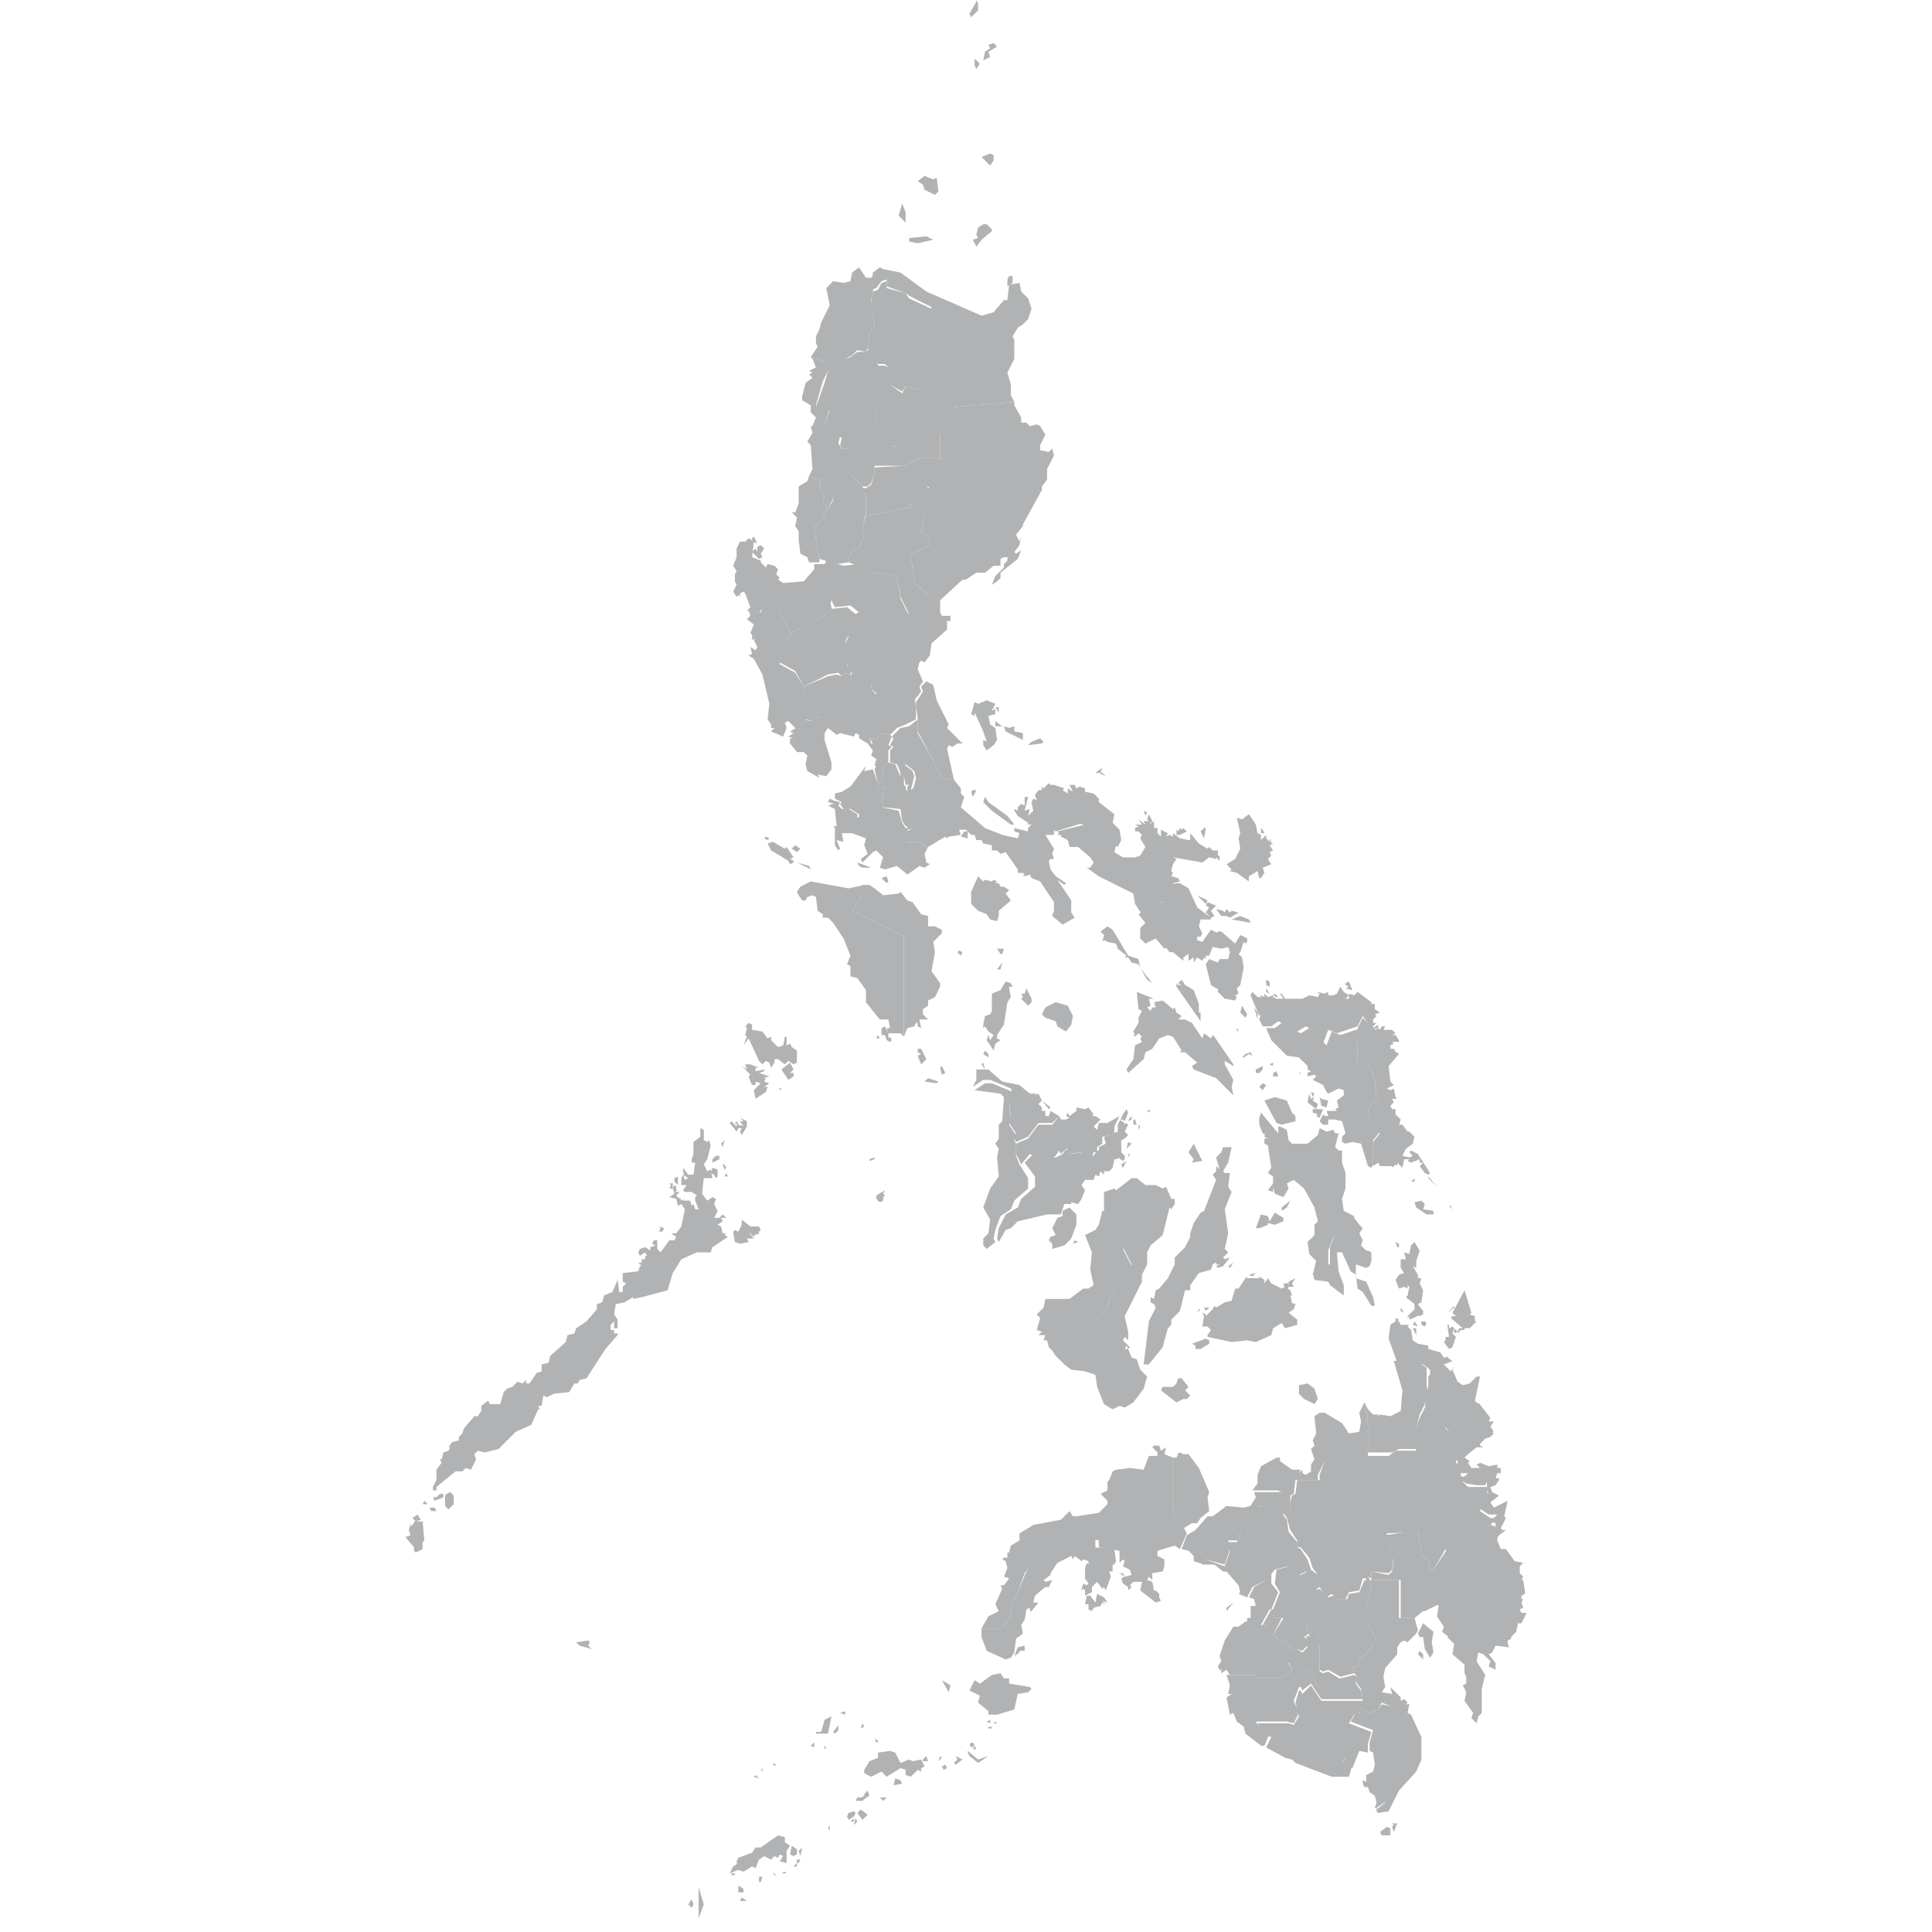 <?xml version="1.0" encoding="utf-8"?>
<!-- Generator: Adobe Illustrator 21.1.0, SVG Export Plug-In . SVG Version: 6.00 Build 0)  -->
<svg version="1.1" id="Layer_1" xmlns="http://www.w3.org/2000/svg" xmlns:xlink="http://www.w3.org/1999/xlink" x="0px" y="0px"
	 viewBox="0 0 112 112" style="enable-background:new 0 0 112 112;" xml:space="preserve">
<style type="text/css">
	.st0{fill:none;}
	.st1{fill:#B1B2B3;}
</style>
<title>philippines-outline</title>
<desc>Created with Sketch.</desc>
<g id="_x30_1-Dashboard-_x28_START-HERE_x29_">
	<g id="Home" transform="translate(-88, -151)">
		<g id="Country-Overview" transform="translate(15, 137)">
			<g id="philippines-outline" transform="translate(65, 11)">
				<rect id="container" x="23.5" class="st0" width="80" height="115"/>
				<g id="Layer_1_1_" transform="translate(7, 3)">
					<polygon id="PH-SUR" class="st1" points="84.9,78.7 85.2,78.9 84.7,79.1 85.1,79.5 85.3,79.2 85.2,79.4 85.5,80.1 85.8,80.3 
						86.2,80.2 86.6,79.8 86.8,79.8 86.5,81.2 86.7,81.4 86.7,81.3 87.4,82.2 87.3,82.4 87.6,82.4 87.4,82.7 87.6,83 87.5,83 
						87.6,83.1 87.4,83.3 87.1,83.4 86.8,83.7 86.8,83.8 87,83.9 86.6,83.9 86.1,84.3 85.9,84.5 86.2,84.7 86.1,84.8 86.3,85.1 
						86.8,85.1 86.6,84.9 86.8,84.8 87.3,85 87.8,84.9 87.8,85.1 88,85.1 88,85.4 87.8,85.4 87.7,85.7 87.9,85.7 87.9,85.8 
						87.7,86.1 87.4,86.2 87.5,86.5 87.9,86.7 87.4,87.1 87.6,87.4 88.4,87 88.2,87.9 88.3,88 88,88.6 88.1,88.7 88.3,88.7 87.9,89 
						87.7,89.3 87.7,89.3 87.7,88.7 87.7,88.7 87.7,88.3 87.4,88.2 87.8,87.8 87.3,87.8 86.7,87.4 86.8,87.1 87.3,86.7 87.2,86.3 
						87.2,85.9 87.1,86.1 86.6,86.1 86,86 85.7,85.8 86.1,85.4 85.6,85.4 85.5,84.7 85.3,84.6 85.3,84.2 85.4,84 85,83 84.7,82.6 
						84.6,81.5 83.8,80.4 83.8,80.4 83.8,79.8 83.8,79.8 84.9,78.6 84.9,78.6 84.9,78.7 					"/>
					<polygon id="PH-TAR" class="st1" points="49.2,35.2 49.5,36.4 49.8,36.7 50.2,36.8 50,37.2 50.3,38.1 50.1,38.6 50.4,38.8 
						50.3,39.1 50.3,39.1 50.1,39.1 50.1,39 49.8,39.2 49.6,39 49,39.1 47.6,39.8 47.6,39.8 47.1,38.9 46.2,38.4 46.4,37.4 46.6,37 
						46.9,36.8 46.8,36.7 46.8,36.7 47.3,36.5 47.3,36.3 47.8,35.6 48.4,35.9 48.9,35.6 49.1,34.8 					"/>
					<path id="PH-TAW" class="st1" d="M41.2,110.4l-0.1,0.2l-0.2-0.2l0.2-0.3L41.2,110.4L41.2,110.4z M44,110l0.3,0.2h-0.4L44,110
						L44,110z M41.5,109.4l0.3,1l-0.3,0.8L41.5,109.4z M43.8,109.3l0.3,0.2v0.2h-0.3L43.8,109.3L43.8,109.3z M45.2,108.8l-0.1,0.3
						H45v-0.3H45.2z M43.6,108.6v0.1h-0.2v-0.1H43.6z M45.9,108.6l0.1,0.2l-0.2-0.2L45.9,108.6z M46.6,108.6h-0.3l0.2-0.1
						L46.6,108.6z M43.8,108v0.4l-0.5,0.2l0.2-0.4L43.8,108z M47.2,108v0.2H47L47.2,108z M47.4,107.8l-0.1,0.2h-0.1v-0.2L47.4,107.8
						z M47.2,107.5l-0.2,0.1l-0.2-0.1l0.1-0.5l0.3,0.2L47.2,107.5L47.2,107.5z M47.5,107.1l-0.1,0.5l-0.1-0.3L47.5,107.1z
						 M46.5,106.5v0.3l0.3,0.2l-0.2,0.3v0.7l-0.4-0.1l0.2-0.3l-0.2-0.1l-0.1,0.2l-0.2-0.1l-0.2,0.2l-0.4-0.2l-0.3,0.2l-0.2,0.5
						l-0.2-0.1l-0.5,0.3l-0.3-0.1l-0.1-0.5l0.1-0.2l0.8-0.3l0.2-0.3h0.3l1-0.7L46.5,106.5z M49.1,106.1L49,106l0.1-0.2L49.1,106.1
						L49.1,106.1z M35.1,95.1l0.1,0.1l-0.1,0.2l0.2,0.2l-0.7-0.2l-0.2-0.2L35.1,95.1z"/>
					<polygon id="PH-ZMB" class="st1" points="44.4,35.4 45.1,35.5 45.3,35.1 45.7,35.3 46.1,35.3 46.8,36.7 46.8,36.7 46.9,36.8 
						46.6,37 46.4,37.5 46.2,38.5 47.1,39 47.6,39.8 47.6,39.8 47.6,40.2 47.9,40.4 48,41 48.3,41.4 48.3,41.4 48.1,41.8 47.7,41.7 
						47.6,42 47.6,42 47.2,42.3 46.7,41.8 46.5,41.9 46.6,42.2 46.4,42.7 45.7,42.4 45.9,42.2 45.7,42.2 45.7,42 45.5,41.7 
						45.6,40.8 45.2,39.1 44.7,38.2 44.4,38 44.6,37.9 44.5,37.5 44.8,37.7 44.9,37.5 44.7,37.1 44.8,37 44.6,37.1 44.6,36.8 
						44.5,36.7 44.7,36.2 44.3,35.9 44.5,35.7 					"/>
					<polygon id="PH-ZAN" class="st1" points="67.9,83.8 68.2,83.8 68.3,84.1 68.6,83.9 68.5,84.3 69,84.5 69,84.5 69,87.2 69,87.2 
						66.7,87.1 66.4,88.7 65.8,88.7 65.1,89.3 64.7,89.3 64.7,89.3 63.7,89.1 63,89.2 62.3,89.5 61.6,90.1 61,90.4 60.4,91.2 
						60,92.3 60,92.3 59.7,92.9 59.5,93.9 59,94.4 57.9,94.4 57.9,94.4 58.3,93.7 58.9,93.4 58.7,93 59.1,92.1 59,91.9 59.2,91.9 
						59.5,91.5 59.2,91.4 59.4,90.9 59.3,90.5 59.1,90.4 59.2,90.3 59.4,90.3 59.4,90 59.5,90 59.6,89.6 60.1,89.3 60.1,88.9 
						60.9,88.4 62.5,88.1 63,87.6 63.2,87.9 63.4,87.9 64.7,87.7 65.2,87.2 65.2,87 64.8,86.6 65.2,86.4 65.2,85.9 65.3,85.8 
						65.5,85.3 65.7,85.2 66.5,85.1 67.3,85.2 67.6,84.4 68.1,84.4 68.1,84.2 67.8,83.9 					"/>
					<path id="PH-ZSI" class="st1" d="M60.4,95.4v0.3h-0.3v0.1L59.8,96l0.2-0.5L60.4,95.4z M64.6,92.4l-0.1,0.5l-0.3-0.4L64,92.5
						l-0.1,0.5l0.2,0v0.3l0.2,0.1l0.1-0.2l0.4-0.1l0.1-0.2l0.2,0.1l-0.2-0.2l0.3,0.1l-0.2-0.3L64.6,92.4z M63.6,89L63,89.1l-0.8,0.3
						L61.6,90l-0.6,0.3l-0.5,0.8L60,92.3l-0.3,0.6l-0.2,1L59,94.4h-1.1l0,0v0.5l0.3,0.8l1.1,0.5l0.3-0.1l0.2-0.3l0.1-0.8l0.4-0.3
						l-0.1-0.5l0.2-0.3l0.1-0.6l0.2-0.1v0.2h0.1l0.4-0.5h-0.3l0.1-0.4l0.6-0.5h0.2l0.2-0.4l-0.4,0.1l-0.1-0.1l0.4-0.3l0-0.1l0.4-0.6
						l0.8-0.4l0.1,0.2l0.1-0.2l0.4,0.3l0.1-0.1l0.3,0.1v0.2l-0.1-0.1l-0.1,0.3v0.6l0.2,0.3L64,91.9l-0.2-0.1l-0.1,0.3v0.1l0.1-0.1
						l0.1,0.1v0.3l0.4-0.2L64.3,92l0.3-0.3l0.3,0.4l0.1-0.1l0.1,0.2l0.3-0.8l-0.1-0.3h0.2v-0.4h0.1l0.1-0.2l0,0l-0.1-0.7l-1.1-0.1
						v-0.6L63.6,89z"/>
					<polygon id="PH-ABR" class="st1" points="51.4,20.2 51.8,20.5 51.9,21.2 52.3,21.2 52.5,21.3 52.7,22.3 52.7,22.3 52.5,22.5 
						52.6,23 52.6,23.2 51.8,23.7 51.8,24.3 51.3,25.4 51.3,25.4 51.2,25.8 50.9,25.8 50.5,25.8 50.2,26 49.8,26 49.7,25.8 
						49.8,25.4 49.3,25 48.9,25 48.8,24.6 49.1,23.8 48.7,23.6 48.4,23.8 48.3,23.6 48.8,22.2 48.8,22.2 49,21.5 49.7,21.2 50,20.8 
						50.3,20.7 50.7,20.4 51.2,20.4 					"/>
					<polygon id="PH-AGN" class="st1" points="81.8,78.9 82.5,78.8 83.3,79 83.7,79.3 83.7,79.7 83.7,79.7 83.7,80.3 83.7,80.3 
						83.8,80.8 83.6,81.4 83.3,82 83,83.2 83.2,84 82.1,84 81.7,84.2 80.3,84.2 80.3,82.9 80.4,82.8 80.2,82.4 80.3,82.2 80.1,81.3 
						80.1,81.3 80.3,81.7 80.6,82 80.9,82 80.9,82.1 81,82 81.6,82.1 82.2,81.8 82.3,80.6 					"/>
					<polygon id="PH-AGS" class="st1" points="83.8,80.3 84.6,81.4 84.8,82.8 85.1,83.1 85.5,84.1 85.4,84.3 85.4,84.8 85.6,84.9 
						85.7,85.6 86.1,85.6 85.8,85.9 86.1,86.2 86.6,86.2 87.2,86.2 87.3,86.1 87.2,86.5 87.4,86.8 86.9,87.2 86.8,87.6 87.4,88 
						87.8,88 87.4,88.4 87.7,88.5 87.7,88.8 86.5,88.8 85.7,89.2 85.4,89.1 85.2,88.8 83.2,88.8 81.2,88.9 81.2,88.9 81.2,88.3 
						80.9,87.5 81,87.2 80.3,86.3 80.2,84.9 80.2,84.9 80.2,84.4 81.5,84.4 81.9,84.1 83.1,84.1 82.9,83.3 83.3,82.2 83.6,81.6 
						83.7,80.9 					"/>
					<path id="PH-AKL" class="st1" d="M58.3,62l0.8,0.7l1,0.2l0.6,0.5h0.4L61,63.5l0.2-0.1l0.2,0.4l0.5,0.4l-0.1,0.1l-0.4-0.5
						L61.2,64l0.2,0.2v0.2h0.2v-0.1v0.4h0.2l0.1-0.3l0.5,0.3l0,0L62,65.1h-0.8l-0.6,0.8l-0.7,0.3l0,0L59.8,66l0.1-0.3l-0.4-0.6
						l0.1-0.4l-0.1-0.8l0.2-0.5l-0.1-0.3l-1.2-0.5h-0.4l-0.6,0.4l0,0l0.2-0.4v-0.6L58.3,62z M58,61.6l0.1,0.4l-0.2-0.3L58,61.6z"/>
					<path id="PH-ALB" class="st1" d="M72.9,53.1l0.5,0.2l0.1,0.2l-1.1-0.2L72.9,53.1z M71.9,52.8l0.1,0.1l0.1-0.2l0.2,0.2l0.1-0.1
						l0.4,0.1l-0.5,0.3l-0.2-0.1h-0.3l-0.3-0.4L71.9,52.8z M71,52.3l0.5,0.2l-0.3,0.3l0.2,0.3l-0.2,0.1l-0.3-0.3l0.2-0.3l-0.2-0.1
						L71,52.3z M70.4,51.9l0.6,0.3l-0.1,0.2L70.4,51.9z M69.4,51.2l0.5,0.3l0.5,1.1l0.8,0.6v0.1h-0.6l-0.1,0.4l0.2,0.4l-0.1,0.2
						h-0.2v0.2l0.3,0.1l0.5-0.7l0.4,0.2l0,0l-0.2,0.5H71l-0.6,0.4l-0.2-0.3l-0.7,0.1l-0.4-0.1l-0.6,0.3l0,0L68,54.4l-0.6,0.3
						l-0.3-0.3v-0.6l0.3-0.3L67,53l0,0l1.1-0.7h0.4l0.6-0.3v-0.3l-0.3-0.4l0.4-0.1l0,0L69.4,51.2z"/>
					<path id="PH-ANT" class="st1" d="M57.5,63.2l0.6-0.4h0.4l1.2,0.5l0.1,0.3L59.5,64l0.1,0.8l-0.1,0.4l0.4,0.6l-0.1,0.3l0.1,0.2
						l0,0V67l0.2,0.5l0,0l0.5,0.8v0.6l-0.8,0.7l-0.2,0.5L59,70.5l-0.3,0.8l-0.1,0.5l0.1,0.2l0,0l-0.5,0.4L58,72.2v-0.4l0.3-0.3
						l0.1-0.8L58,70l0.4-1.1l0.5-0.7l-0.1-1.1l0.1-0.5l-0.2-0.3l0.2-0.3v-0.8l0.2-0.2l0.1-1.4L59,63.4L57.5,63.2z M54.8,62.5
						l0.6,0.2l-0.1,0.1l-0.7-0.1L54.8,62.5z M55.6,61.8l0.2,0.4l-0.2,0.1l-0.1-0.4L55.6,61.8z M54.2,60.8h0.2l0.3,0.6l-0.3,0.3
						l-0.2-0.5l0.2-0.1l-0.2-0.1L54.2,60.8z"/>
					<polygon id="PH-APA" class="st1" points="51.6,16.9 51.9,16.8 52.1,16.4 52.4,16.3 52.4,16.7 53.5,17 53.7,17.3 55,17.9 
						55.1,18.5 54.9,19.7 54.6,19.9 53.9,21.4 54.3,21.5 54.7,22 54.8,22.3 54.8,22.3 54.4,22.6 53.5,22.4 53.3,22.7 52.6,22.3 
						52.6,22.3 52.5,21.3 52.3,21.1 51.9,21.1 51.7,20.5 51.3,20.2 51.3,20.2 51.4,19.3 51.7,18.9 51.5,17.5 					"/>
					<polygon id="PH-AUR" class="st1" points="60.3,30.5 59.9,31 60.1,31.4 60.2,31.1 60.1,31.6 59.8,32 59.9,32.1 60.2,31.9 
						60,32.4 59,33.2 59,33.5 58.8,33.7 58.5,33.9 58.7,33.4 59.2,32.9 59.2,32.7 59.4,32.5 59.4,32.3 59.2,32.3 59,32.4 59,32.8 
						58.6,32.8 58.1,33.2 57.6,33.2 57,33.6 56.8,33.6 55.5,34.8 55.5,35.5 55.6,35.7 56.1,35.7 56.1,36 55.9,36 55.9,36.5 55,37.3 
						54.9,38 54.6,38.4 54.4,38.3 54.3,38.4 54.2,38.8 54.5,39.5 54.5,39.5 54.3,39.8 54.4,40.1 54,40.6 54,41 54,41 53.8,39.6 
						53.8,39.6 54.2,37.6 53.6,35.6 53.6,35.6 54.9,34.6 54.9,34.6 57.3,32.4 58.9,30.6 59.3,30.3 59.3,30.3 60.3,30.3 60.3,30.3 
											"/>
					<polygon id="PH-BAN" class="st1" points="48.2,41.5 48.5,41.6 48.7,42.1 49,42.2 49,42.2 48.8,42.5 48.8,42.9 49.2,44.2 
						49.2,44.6 48.9,45 48.4,44.9 48.5,45.1 47.8,44.7 47.7,44.3 47.8,43.8 47.6,43.6 47.2,43.6 46.8,43.1 46.8,42.8 47,42.8 
						46.7,42.7 47,42.5 46.8,42.4 47.5,42 47.5,42 47.6,41.7 48,41.8 					"/>
					<path id="PH-BTN" class="st1" d="M57.5,3.4l0.3,0.3l-0.2,0.3l-0.1-0.2L57.5,3.4z M58.6,2.5l0.2,0.2L58.3,3l0.1,0.3L58,3.5
						L58.1,3l0.3-0.2l-0.1-0.2L58.6,2.5z M57.6,0l0.1,0.2v0.4L57.3,1l-0.1-0.2l0.4-0.7L57.6,0z"/>
					<path id="PH-BTG" class="st1" d="M52.4,50.8l0.1,0.3l-0.1,0.1l-0.3-0.3L52.4,50.8z M50.7,50l0.8,0.3H51l-0.2-0.1L50.7,50z
						 M49.1,46.3l0.2,0.1l0,0l0.4,0.1l-0.1,0.2l0.2,0.2h0.4l0.5,0.3v0.2l0.8-0.2l0.6-0.4l0,0l1,0.2l0.2,0.7l0.2,0.3h0.1v0.2l0,0v0.2
						l-0.2,0.1l0.2,0.3h0.6l0.6,0.3l0,0l-0.2,0.4l0.1,0.5l0.2,0.1l-0.3,0.2l-0.3-0.1l-0.7,0.5L53,50.2l-0.7,0.2L52,50.3l0.2-0.6
						l-0.4-0.4l-0.2,0.1L51,50l-0.1-0.2l0.4-0.3L51.1,49l0.1-0.4l-0.8-0.3h-0.6l0.1,0.5l-0.4-0.1l0.2,0.5l-0.1,0.1l-0.2-0.3v-1
						l-0.1-0.1h0.2l-0.1-1l-0.4-0.2l0.3-0.1l-0.2,0h0.3L49,46.5L49.1,46.3z"/>
					<polygon id="PH-BEN" class="st1" points="50.3,27.5 51,28.2 51,28.2 51.2,28.6 51.2,29.8 51.2,29.8 51,30.5 51.1,31 50.8,31.8 
						50.5,31.8 50.2,32.3 50.2,32.6 50.2,32.6 49.5,32.7 48.5,32.4 48.5,32.4 48.2,30.6 48.8,29.9 48.7,29.8 49,29.5 49,29.5 
						49.3,29 49.4,27.8 					"/>
					<path id="PH-BIL" class="st1" d="M74.9,63.6l0.7,0.2l0.3,0.7l0.2,0.2L76.1,65l-0.8,0.2L75,65.1l-0.7-1.3L74.9,63.6z M74.2,62.8
						l0.2,0.1l-0.2,0.3L74,63L74.2,62.8z"/>
					<path id="PH-BOH" class="st1" d="M70.9,77.6l0.2,0.1v0.2l-0.5,0.3h-0.3V78l-0.2-0.1L70.9,77.6z M70.5,75.9h0.1l-0.2,0.2
						L70.5,75.9L70.5,75.9L70.5,75.9z M70.8,75.8h0.3l-0.2,0.2L70.8,75.8L70.8,75.8z M76.1,74.1l-0.2,0.3l0.1,0.2h-0.3l-0.1,0.2
						h-0.1l-0.1-0.4h0.2v-0.1l0.1,0.2v-0.2L76.1,74.1z M74,74l0.3,0.2v0.2l0.2-0.3l0.2,0.3l0.6,0.3l0.2-0.1l0.3,0.2l0.1,0.3h-0.1
						l0.1,0.4h-0.1l0.3,0.1l-0.1,0.3l-0.3,0.2l0.5,0.4v0.3L75.5,77l-0.2-0.3l-0.5,0.3l-0.1,0.4l-0.9,0.4l-0.5-0.1l-0.9,0.1l-1.4-0.3
						L71,77.4l0.2-0.3l-0.2-0.2h-0.3l0.1-0.6l-0.1-0.2l0.2,0.1v0.1l0.4-0.4l0.1-0.2l0.1,0.1l0.5-0.3l0.4-0.1l0.2-0.7h0.2l0.4-0.6
						h0.8L74,74z M73.3,74v0.2l-0.1-0.1L73.3,74z M73.8,73.8L73.6,74l-0.2-0.1L73.8,73.8z M73.2,73.8L73.2,73.8l-0.1,0.1L73.2,73.8z
						"/>
					<polygon id="PH-BUK" class="st1" points="75.8,87.1 75.9,86.7 76.1,86.6 76.2,85.8 77.5,85.8 77.5,85.5 77.8,84.7 80.4,84.7 
						80.4,84.7 80.5,86.2 81.2,87.1 81.1,87.3 81.3,88.1 81.3,88.8 81.3,88.8 81.6,89.2 81.6,89.9 81.8,90.2 81.7,91 81.5,91.2 
						80.5,91.1 80.5,91.5 80.5,91.5 80.3,91.4 80.3,91.5 80,91.5 79.8,92.2 79.2,92.3 79,92.7 78.5,92.7 78.2,92.4 77.9,92.6 
						77.5,92 77.3,92.1 77.5,91.7 77.4,91.3 77.4,91.3 77.1,90.9 76.9,90.3 76.4,89.7 76.2,89.7 76.2,89.3 75.8,88.7 75.6,88 
						75.4,87.7 75.4,87.7 75.8,87.5 					"/>
					<polygon id="PH-BUL" class="st1" points="51.5,39.5 52,39.2 52.8,39.1 53.5,39.6 53.9,39.6 53.9,39.6 54.1,41 54.1,41 
						54.1,41.7 54.1,41.7 53.5,42 53,42.2 52.6,42.6 52.6,42.6 52.1,42.5 51.8,42.9 51.4,42.8 51.5,43.1 51.3,43.1 51.3,43.1 
						50.8,42.8 50.8,42.6 50.6,42.5 50.5,42.7 49.7,42.5 49.9,42.3 49.9,42.3 50.1,41.5 50.7,41.5 51.2,41.1 51.2,40.9 51.3,41 
						51.4,40.7 51.6,40.7 51.8,40.2 51.5,39.9 					"/>
					<path id="PH-CAG" class="st1" d="M59.5,16h0.2v0.4l-0.3,0.2v-0.4L59.5,16z M52.7,15.7l0.5,0.1l1.5,1.1l3.2,1.4l0.7-0.2l0.6-0.7
						h0.2l0.1-0.9l0.6-0.1l0.1,0.5l0.4,0.4l0.2,0.6l-0.2,0.6l-0.3,0.3L60,19l-0.3,0.5l0.1,0.2v1.1l-0.4,0.8l0.2,0.7v0.6l0.2,0.4l0,0
						l-3.6,0.3l0,0l-1.2-1.1h-0.3v-0.2l0,0l-0.1-0.3l-0.4-0.4l-0.5-0.2l0.7-1.5l0.3-0.1l0.2-1.2L55,17.8l-1.2-0.6L53.5,17l-1.1-0.4
						v-0.4l-0.3,0.1l-0.3,0.4l-0.3,0.1l0,0l0.1-1l0,0l0.4-0.3l0.2,0.1L52.7,15.7z M54.7,13.7l0.4,0.2l-0.9,0.2L53.7,14v-0.2
						L54.7,13.7z M58,13h0.2l0.3,0.3v0.1l-0.6,0.5l-0.3,0.4l-0.2-0.4l0.3-0.1l-0.1-0.2l0.1-0.4L58,13z M53.3,11.8l0.2,0.5v0.6
						l-0.4-0.4L53.3,11.8z M54.6,10.2l0.5,0.2l0.2-0.1l0.1,0.8l-0.2,0.2L54.6,11l-0.1-0.3l-0.3-0.2L54.6,10.2z M58.4,8.9l0.2,0.1
						v0.3l-0.2,0.3l-0.5-0.5L58.4,8.9z"/>
					<path id="PH-CAN" class="st1" d="M62.1,45.5l0.6,0.2l-0.1,0.1l0.3,0.2v-0.3l0.3,0.2L63,45.5h0.1h0.2l0.1,0.2l0.2-0.1l0.3,0.1
						v0.2l0.5,0.1l0.3,0.3v0.2l0.9,0.7l-0.1,0.5l0.4,0.4l0.1,0.6l-0.2,0.4l0,0l-1.8-1.2l0,0l-2.3-0.9L61,47.4h-0.4v-0.1l0,0l0.3-0.3
						l-0.1-0.5l0.1-0.2l0.2,0.1L61,46.1l0.2-0.3h0.2v-0.2l0.1,0.1l0.3-0.3l0.1,0.1L62.1,45.5z M64.9,44.8l0.2,0.2l-0.4-0.2
						L64.9,44.8z M64.9,44.5l-0.1,0.3h-0.3L64.9,44.5z"/>
					<path id="PH-CAS" class="st1" d="M70.8,48h0.1l-0.1,0.6l-0.2-0.4L70.8,48z M69.6,48l0.2,0.2l-0.4,0.2h-0.2v-0.3l0.1,0.1
						l0.1-0.2l0.1,0.1L69.6,48z M67.6,47.2l0.2,0.4l-0.2,0.2l0.3-0.2V48h0.2l0,0.3l0.2,0.2v-0.4l0.4,0.2l-0.1,0.2l0.2-0.1l0.2,0.1
						v-0.2l0.4,0.3l0.5,0.1H70v-0.4l0.5,0.6l0.5,0.3l0.1-0.1l0.2,0.2h0.3v0.3h0.1v0.3l-0.2-0.2v0.1l-0.4-0.1L70.7,50L69,49.7
						l0.2,0.1L69,50.1l-0.1,0.4l0.1,0.1l-0.1,0.2l0.4,0.1l0.1,0.2l0,0l-0.4,0.1l0.3,0.4V52l-0.6,0.3h-0.4L67.2,53l0,0l-0.4-0.6
						l-0.1-0.6l-2-1L64,50.3h0.2l0.2-0.3l-0.2-0.3l-0.7-0.6H63l-0.1-0.4l-0.4-0.2l0-0.1h-0.2l0.1-0.1l-0.1-0.1l0,0l1.6-0.4l0,0
						l1.8,1.2l0,0l-0.1,0.4l0.5,0.3h0.7l0.3-0.1l0.3-0.5l-0.3-0.5l0.1-0.2l-0.2-0.2h-0.2v-0.2l0.2-0.1l-0.2-0.1h0.4l-0.2-0.3
						l0.4,0.3l-0.1-0.2h0.3l-0.1-0.1L67.6,47.2z M67.3,47l0.2,0.1l-0.1,0.2L67.3,47z"/>
					<polygon id="PH-CAM" class="st1" points="76.8,80.2 77.2,80.5 77.4,81.1 77.2,81.4 76.6,81.1 76.3,80.8 76.3,80.3 					"/>
					<polygon id="PH-CAP" class="st1" points="63.4,64.2 63.9,64.3 64.1,64.2 64.4,64.6 64.3,64.7 64.5,64.7 64.8,64.9 64.4,65.3 
						64.6,65.5 64.7,65.1 65.2,65.1 65.9,64.7 65.9,64.7 65.6,65.3 65.6,65.7 64.9,65.9 64.9,66.3 64.6,66.5 64.6,66.8 64.4,66.8 
						64.3,67.1 63.8,67.2 63.8,66.9 63.7,66.8 62.9,66.9 62.8,66.8 62.9,66.6 62.8,66.6 62.5,66.9 62.4,66.7 62.2,67 61.9,67.2 
						61.2,67.1 60.7,66.9 60.2,67.5 60.2,67.5 59.9,66.9 59.9,66.3 59.9,66.3 60.6,66 61.2,65.2 62,65.2 62.4,64.7 62.4,64.7 
						62.5,64.9 62.8,64.9 63,64.8 62.8,64.7 62.9,64.5 63,64.7 63.4,64.4 					"/>
					<path id="PH-CAT" class="st1" d="M74.2,48.1l0.1,0.2h-0.2L74.1,48L74.2,48.1z M73.4,47.2l0.4,0.6l0.1,0.5l0.2,0.1v0.3l0.3-0.3
						v0.2l0.2,0.2v-0.2l0.1,0.2h-0.1l0.2,0.1L74.6,49l0.2,0.3l-0.2,0.1l0.1,0.2l-0.2,0.2l0.2,0.3l-0.5,0.2l0.1,0.3l-0.2,0.3h-0.1
						l-0.1-0.4l-0.5,0.3v0.3l-0.7-0.5l-0.4-0.1l0.1-0.1l-0.3-0.3l0.5-0.3l0.3-0.6l-0.1-0.6l0.1-0.3l-0.2-0.9l0.3,0.1L73.4,47.2z"/>
					<polygon id="PH-CAV" class="st1" points="51.2,44.4 51.1,44.7 51.6,44.6 51.6,44.6 51.9,45.4 51.9,45.4 51.9,45.7 52.3,45.6 
						52.1,46.2 52.2,46.2 52.1,46.4 52.2,46.8 52.2,46.8 51.6,47.2 50.8,47.4 50.8,47.2 50.3,46.9 49.9,46.9 49.7,46.6 49.8,46.5 
						49.4,46.3 49.4,46.3 49.4,46 49.8,45.9 50.3,45.6 					"/>
					<path id="PH-CEB" class="st1" d="M72.5,73.2l-0.2,0.3l-0.1-0.1L72.5,73.2z M71.9,72.9L72,73l0.3-0.1l-0.4,0.5l-0.3,0.1
						l-0.1-0.1l0.2-0.1h-0.2v-0.2L71.9,72.9z M74.9,70.3l0.5,0.3v0.2l-0.5,0.2l-0.4-0.1v0.1L74,71.2h-0.2l0.3-0.8l0.4,0.1l0.1,0.3
						L74.9,70.3z M75.8,69.6L75.6,70l-0.3,0.2V70L75.8,69.6z M72.4,66.5l-0.2,0.9l-0.3,0.5L72,68h0.3l-0.1,0.8l0.2,0.3L72,70.1
						l0.2,1.4L72,72.4l0.2,0.2L71.8,73l-0.5,0.3l-0.1,0.3l-0.7,0.2l-0.5,0.7v0.3h-0.3L69.4,76l-0.5,0.5v0.3L68.7,77l-0.3,1.1l-0.8,1
						h-0.3l0.3-2.5l0.4-0.8l-0.1-0.2l-0.2-0.1v-0.3l0.2,0.1l0.1-0.5l0.2-0.1l0.5-0.6l0.4-0.8v-0.4l0.6-0.6l0.3-0.6l0-0.2l0.2-0.6
						l0.4-0.6l0.2-0.1l0.7-1.8l-0.2-0.3l0.2-0.2v-0.3l0.2,0.2l-0.2-0.7l0.3-0.3l0.1-0.3H72.4z M70.2,66.3l0.5,1l-0.6,0.1l0.1-0.2
						l-0.3-0.4L70.2,66.3z"/>
					<polygon id="PH-COM" class="st1" points="86.5,88.7 86.4,88.9 87.4,92.4 87.4,93.6 85,94.9 85,94.9 84.6,94.6 84.7,94.3 
						84.3,93.7 84.4,93.1 84.3,93 84.3,93 84.3,92.3 84.6,92.1 84.4,91.8 84.8,91.7 85,91 84.7,90.7 85,90.3 84.8,89.8 84.1,91 
						83.9,91 83.8,90.5 83.4,90.1 83.2,88.7 85.3,88.7 85.4,88.9 85.7,89.1 					"/>
					<path id="PH-DAV" class="st1" d="M83.3,95.7l0.2,0.2v0.3l-0.3-0.3L83.3,95.7z M83.5,94.1l0.6,0.5l-0.1,0.6l0.1,0.6l-0.2,0.3
						l-0.3-0.5l-0.1-0.7h-0.2l-0.1-0.2L83.5,94.1z M83.2,88.7l0.2,1.4l0.4,0.4l0.1,0.5h0.2l0.8-1.2l0.2,0.4l-0.3,0.5L85,91l-0.1,0.7
						l-0.4,0.1l0.2,0.3l-0.3,0.2V93l0,0l-0.8,0.4h-0.3l-0.4,0.4h-0.7v-2.2h-1.7l0,0v-0.1l0,0v-0.4l1,0.2l0.2-0.2l0.1-0.7l-0.2-0.3
						v-0.6l-0.3-0.5l0,0L83.2,88.7z"/>
					<polygon id="PH-DAS" class="st1" points="80.4,91.6 82.1,91.6 82.1,93.8 82.8,93.8 83.2,93.4 83.5,93.4 83,93.8 83.2,94.5 
						83.1,94.7 82.6,95.2 82.4,95.1 82.2,95.2 82,95.5 82,95.9 81.3,96.7 81.2,97.2 81.3,97.8 81.1,98.1 81.7,98.2 81.6,97.8 
						82.2,98.4 82.2,98.6 82.4,98.5 82.6,98.7 82.5,98.8 82.7,98.8 82.6,99.3 82.8,99.4 83.4,100.7 83.4,102 83.1,102.7 82.1,103.8 
						81.5,105 80.9,105.1 80.8,105 80.8,105 80.8,104.9 81.3,104.5 81.9,103.2 81.9,102.8 82.3,101.4 82.1,101.2 82.1,100.6 
						81.8,100.1 82,99.9 82,99.5 81.6,98.9 81.1,98.7 80.9,99.1 80.4,99.3 79.9,99 79.9,99 80,98.5 80,98.5 79.9,97.9 79.6,97.5 
						79.6,97.2 79.7,97.2 79.5,97 79.5,97 79.4,96.6 79.7,96.6 79.8,96.2 80.4,95.7 80.6,95.2 80.8,95.2 80.6,94.6 80.2,94.1 
						80.3,93.7 80.2,93.1 80.5,92 					"/>
					<polygon id="PH-DAO" class="st1" points="87.8,88.7 87.8,89.3 87.8,89.3 88,89.8 88.3,89.8 88.8,90.5 89.3,90.6 89.1,90.8 
						89.1,91.2 89.3,91.4 89.2,91.6 89.3,91.6 89.4,92.2 89.4,92.4 89.2,92.5 89.2,92.7 89.3,92.7 89.2,92.9 89.3,93.2 89.1,93.3 
						89.2,93.5 89.5,93.5 89.2,94.1 89,94.1 88.9,94.6 88.6,94.9 88.6,95 88.4,95.1 88.4,95.3 88.5,95.5 87.7,95.4 87.5,95.8 
						87.3,95.9 87.7,96.4 87.7,96.8 87.3,96.6 87.4,96.3 87,95.9 86.7,95.8 86.6,96.3 87.1,97.1 86.9,97.9 86.9,99.3 86.7,99.5 
						86.6,99.9 86.3,99.6 86.4,99.3 85.9,98.6 86,98.1 85.8,97.7 86,97.6 86,97.2 85.9,97 85.9,96.5 85.2,95.9 85.3,95.3 84.9,94.9 
						84.9,94.9 87.3,93.6 87.3,92.4 86.3,88.9 86.4,88.7 87.7,88.7 					"/>
					<path id="PH-DIN" class="st1" d="M81.9,72l0.2,0.1v0.2h-0.1L81.9,72z M83,72l0.3,0.5l-0.2,0.6v0.4l-0.2-0.1l0.3,0.5l0,0.2h0.2
						l-0.1,0.3l0.2,0.4l-0.1,0.7l-0.2,0.1l0.3,0.4v0.2l-0.2,0.1L83,76v-0.4l-0.5-0.4l0.1-0.1l0.1-0.5l-0.1-0.1v0.2l-0.2-0.1
						l-0.3,0.1l-0.2-0.5l0.2-0.3l0.3-0.1l-0.2-0.3V73h0.3l-0.1-0.4l0.3,0.1l0.1-0.5L83,72z"/>
					<path id="PH-EAS" class="st1" d="M85.1,69.9l0.1,0.2L85,69.9L85.1,69.9z M83.4,69.6l0.2,0.2l-0.1,0.3l0.6,0.1v0.2h-0.4
						l-0.6-0.4l-0.1-0.3L83.4,69.6z M83,68.3v0.2h-0.2L83,68.3z M83.8,68.2l0.5,0.6l-0.5-0.5L83.8,68.2z M79.7,59.6L80,59l0.7,0.7
						l0.2-0.1l0,0l0.1,0.1l0.1-0.2h0.2l-0.1,0.2h0.5l0.2,0.2L81.7,60h0.2l0.2,0.3v0.1h-0.4l0.1,0.1l-0.2,0.1v0.2h0.2l0.1,0.1h-0.1
						l0.3,0.2l-0.6,0.7l0.1,0.9l0.2,0.2l-0.4,0.2l0.2,0.1l0.2-0.1l0.1,0.5l0.1,0.1h-0.3l0.1,0.2l-0.2,0.2l0.1,0.2h0.2v0.3l0.3,0.3
						l-0.1,0.3h0.2l0.3,0.4h0.1l0.3,0.3l-0.1,0.4l-0.4,0.3L82.3,67l0.4,0.1l0.2-0.1l-0.2-0.2l0.1-0.1l0.4,0.2l0.7,1.1l-0.1,0.1
						l-0.2-0.1l-0.3-0.4l0.2-0.2h-0.2v-0.2l-0.5,0.2l-0.2-0.1l0.1-0.1h-0.3l-0.1,0.5l-0.3-0.3v0.2l-0.1-0.1l-0.2,0.2v-0.1L81,67.6
						l-0.1-0.2l-0.3,0.2l0,0v-1.4l0.4-0.5l-0.5-0.3l-0.2-1.1l0.1-0.2l0.4-0.3l-0.1-1.2l-0.4-1h-0.6v-1.2l0.2-0.2L79.7,59.6z"/>
					<path id="PH-GUI" class="st1" d="M63.3,71.9l0.2,0.1l-0.3,0.1L63.3,71.9z M63,70l0.4,0.4V71l-0.3,0.8l-0.4,0.4L62,72.4v-0.3
						l-0.2-0.2l0.1-0.2l0.3-0.1L62,71.2l0.3-0.6l0.3-0.1v-0.3L63,70z"/>
					<polygon id="PH-IFU" class="st1" points="51,28.3 51.2,28.3 51.5,28.1 51.7,27.5 51.7,27.1 53.4,27 54.2,26.6 54.8,26.5 
						55.5,26.6 55.5,26.6 55.8,27.8 55.5,28.1 54.9,28.3 54.8,28.2 54.6,28.5 54.3,28.5 54.1,28.6 54.1,28.8 54.1,28.8 54,29.2 
						53.8,29.2 53.8,29.4 51.2,29.9 51.2,29.9 51.2,28.6 					"/>
					<polygon id="PH-ILN" class="st1" points="50.8,15.5 51.2,16.1 51.5,16.1 51.7,15.9 51.7,15.9 51.6,16.9 51.6,16.9 51.5,17.4 
						51.7,18.9 51.4,19.3 51.3,20.2 51.3,20.2 51.2,20.4 50.7,20.3 50.4,20.6 50,20.8 49.8,21.2 49,21.5 48.7,22.1 48.7,22.1 
						48.5,21.8 48.7,20.9 48.1,20.8 48.1,20.8 48,20.7 48.4,20.1 48.3,19.9 48.3,19.5 48.5,19.1 48.6,18.7 49.1,17.7 48.9,16.7 
						49.3,16.3 49.9,16.4 50.3,16.3 50.4,15.8 					"/>
					<polygon id="PH-ILS" class="st1" points="48.1,20.8 48.7,20.9 48.6,21.8 48.7,22.1 48.7,22.1 48.3,23.5 48.4,23.7 48.7,23.6 
						49.1,23.7 48.8,24.6 48.9,24.9 49.3,24.9 49.7,25.3 49.6,25.7 49.8,26 50.2,26 50.5,25.7 50.9,25.7 50.4,26.3 50.4,27.5 
						50.4,27.5 49.5,27.8 49.3,28.9 49,29.5 49,29.5 48.7,29.1 48.8,28.7 48.5,28.2 48.6,27.7 48.4,27.8 47.9,27.6 47.9,27.6 
						48.1,27.2 48,25.8 47.8,25.6 48.1,25.1 48,24.7 48.1,24.7 48.3,24.2 48,23.9 48,23.5 47.5,23.2 47.5,23 47.7,22.2 48.1,21.9 
						47.9,21.7 48.1,21.6 47.9,21.5 48.3,21.3 					"/>
					<path id="PH-ILI" class="st1" d="M66.3,67.3l-0.2,0.4L66,67.5L66.3,67.3z M66.4,66.9h0.1l-0.1,0.2L66.4,66.9z M66.4,66.2
						l0.2,0.1l-0.3,0.3L66.4,66.2z M67,65.2l0.1,0.1L67,65.5L67,65.2L67,65.2z M66.9,65.2h-0.2l0-0.3h0.1L66.9,65.2z M66.6,64.7v0.2
						l-0.2,0.1l0.1-0.2L66.6,64.7z M66.3,64.3l0.1,0.2L66.2,65l-0.1-0.1h-0.2l0.3,0.2l-0.1,0.1l0.2-0.1l0.1,0.1l-0.2,0.4l0.2,0.2
						L66.2,66L66,66.1v0.7l0.2,0.2v0.2l-0.1,0.1l-0.3-0.2v0.1h-0.2l-0.1,0.5l-0.2,0.2H65v0.2l-0.2-0.2l-0.1,0.3l-0.2-0.1l-0.1,0.3
						h-0.5l-0.2,0.3l0.2,0.3l-0.2,0.5l-0.2,0.3l-0.4-0.1v0.1h-0.4l-0.2,0.6h-0.8L60,70.8l-0.4,0.4l-0.3,0.1L58.9,72l0,0l-0.1-0.2
						l0.1-0.6l0.4-0.8l0.7-0.4l0.2-0.5l0.8-0.7v-0.6l-0.6-0.8l0,0l0.6-0.6l0.5,0.2l0.7,0.1l0.4-0.2l0.2-0.3l0.1,0.2l0.3-0.3H63
						l-0.2,0.2l0.2,0.2l0.8-0.1l0.1,0.1v0.2l0.5-0.1l0.2-0.3h0.1v-0.2l0.4-0.2L65,65.9l0.8-0.3v-0.4l0.3-0.6l0,0L66.3,64.3z
						 M67.7,64.3l-0.1,0.2l-0.1-0.1L67.7,64.3z M67.7,64.1l-0.1,0.2L67.7,64.1L67.7,64.1z"/>
					<polygon id="PH-ISA" class="st1" points="59.8,23.2 59.8,23.5 60.2,24.2 60.2,24.5 60.5,24.5 60.7,24.7 61.1,24.6 61.3,24.7 
						61.6,25.2 61.3,25.8 61.3,26.1 61.8,26.2 62,26 62.1,26.4 61.7,27.2 61.7,27.8 61.4,28.2 61.4,28.4 60.3,30.4 60.3,30.4 
						59.4,30.4 59.4,30.4 59.1,30.4 56.9,31.4 55.5,29.7 54.5,29.6 54.5,29.6 54.5,29.3 54,28.9 54,28.9 54,28.6 54.2,28.5 
						54.5,28.5 54.7,28.2 54.8,28.3 55.4,28.1 55.7,27.8 55.5,26.6 55.5,26.6 55.5,25.2 55.5,25.2 55.9,24.4 56.3,24 56.2,23.6 
						56.2,23.6 59.8,23.3 59.8,23.3 					"/>
					<polygon id="PH-KAL" class="st1" points="54.8,22.2 54.8,22.4 55.1,22.4 56.3,23.6 56.3,23.6 56.4,24 55.9,24.4 55.6,25.2 
						55.6,25.2 54.6,25 54.2,25.1 53.5,25.8 53,25.9 52.5,25.8 52.2,25.5 51.2,25.4 51.2,25.4 51.8,24.3 51.8,23.7 52.5,23.2 
						52.6,23 52.4,22.5 52.6,22.3 52.6,22.3 53.3,22.8 53.5,22.4 54.4,22.6 					"/>
					<polygon id="PH-LUN" class="st1" points="47.9,27.6 48.4,27.8 48.6,27.6 48.5,28.2 48.8,28.7 48.7,29.1 49,29.5 49,29.5 
						48.7,29.8 48.8,29.9 48.2,30.6 48.5,32.4 48.5,32.4 48.5,32.6 47.9,32.6 47.9,32.6 47.8,32.3 47.4,32.1 47.3,31.3 47.3,30.8 
						47.1,30.5 47.2,30 46.9,29.7 47.1,29.7 47.3,29.2 47.3,28.2 47.8,27.9 					"/>
					<path id="PH-LAG" class="st1" d="M55,43.9l0.6,1.2l0.4,0.1l0.1,0.9l-0.4,0.6l-0.3,0.2l-0.2,0.5l-0.4,0.1L54.1,48l-0.5,0.1l0,0
						v-0.2h-0.1l-0.2-0.3l-0.1-0.7l-1-0.1l0,0l-0.1-0.4l0.1-0.2h-0.1l0.2-0.6l-0.4,0.1v-0.3l0,0l0.3-0.2v-0.8l0.3-0.2l0,0l0.4,0.1
						l0.3,0.7v-0.4l0.2-0.3l0.5,0.4l0.1,0.3l-0.2,0.8l0.5-0.4l-0.1-0.2v-0.6l0.1-0.4L55,43.9z M53.5,45.5L53.5,45.5L53.4,45v0.5
						l0.2,0.4v-0.3l0,0l0.1-0.1L53.5,45.5z"/>
					<polygon id="PH-LAN" class="st1" points="73.7,86.5 75.2,86.5 75.6,86.7 75.8,87.1 75.8,87.1 75.8,87.7 75.3,87.8 75.3,87.8 
						74.2,87.3 74,87.3 73.9,88.1 73.5,88.6 72.9,88.7 72.9,88.9 72.8,89.3 72.2,89.3 72.3,89.8 72,90.7 70.9,90.4 70.8,90.7 
						70.8,90.7 70.2,90.5 70.2,90.2 69.9,89.9 69.5,89.8 69.5,89.8 69.8,89 69.8,89 70.3,88.7 71,87.9 71.3,87.9 72.1,87.3 
						73.1,87.4 73.5,87.3 73.8,86.8 					"/>
					<polygon id="PH-LAS" class="st1" points="75.3,87.7 75.6,88.1 75.7,88.8 76.2,89.4 76.2,89.7 76.4,89.8 76.8,90.4 77,91 
						77.4,91.3 77.4,91.3 76.7,91.1 76.3,91.3 76,91.2 75.6,90.8 74.9,91 74.9,91 74.4,91.6 73.6,92 73.3,92.6 73.3,92.6 72.8,92.4 
						72.9,92.3 72.8,91.9 72.1,91.1 71.9,91.1 71.4,90.7 70.7,90.7 70.7,90.7 70.9,90.4 72,90.8 72.3,89.9 72.1,89.4 72.7,89.4 
						72.9,89 72.8,88.7 73.4,88.6 73.8,88.2 74,87.3 74.2,87.3 					"/>
					<polygon id="PH-LEY" class="st1" points="74.1,64.5 75.1,65.7 75.1,65.3 75.2,65.3 75.6,65.5 75.7,66.1 75.9,66.3 76.8,66.3 
						77.4,65.8 77.5,65.4 77.9,65.6 78.3,65.5 78.4,65.7 78.6,65.7 78.4,66.5 78.6,66.7 78.8,66.7 78.8,67.4 79,68 79,68.9 
						78.8,69.5 78.9,70.2 79.5,70.5 79.5,70.6 79.8,71 79.8,71 79.1,71.7 78.3,71.7 78,72.5 78,73.4 77.7,73.5 77.2,73.9 77.1,73.9 
						77.1,73.9 77.3,73.1 76.9,72.7 76.8,72 77.2,71.6 77.2,71 77.4,70.8 77.2,70 76.6,68.9 76,68.4 75.6,68.6 75.7,68.9 75.4,69.4 
						74.9,69.2 74.8,68.8 74.8,69.1 74.5,69 74.8,68.6 74.8,68.2 74.5,68 74.7,67.7 74.5,66.4 74.3,66.3 74.3,66 74.5,66 74.3,65.9 
						74.3,65.8 74.4,65.8 74.2,65.7 74,65.2 74,64.8 					"/>
					<path id="PH_MG" class="st1" d="M72.1,93.4v-0.2l0.4-0.3L72.1,93.4z M74.4,91.6L73.7,92l-0.3,0.6l0,0l0.3,0.1l0.1,0.4h-0.3v0.7
						h-0.2v0.2L73.1,94l0.1,0l-0.4,0.3h-0.3L72,95.1L71.7,96l0.1,0.3l-0.2,0.3l0.1,0.2h0.1v0.2l0.3-0.2l0.2,0.3l0,0h1.5l0.1,0.2h1.5
						l0.5-0.5l-0.2-0.4l0.7-0.2l0.2,0.1l-0.2,0.6H77l0.4,0.9h0.6l0.8-0.4l0,0L78,96.9L77.7,97l-0.2-0.1v-1.5l-0.1-0.1V95h0.2v-0.2
						h-0.2v-0.2l-0.6-0.5l-0.1,0.3l0.3,0.3h-0.1v0.2l-0.1-0.1L76.7,95l-0.1-0.1l0.2,0.6l-0.3,0.3l-0.3-0.2h-0.3l-0.4-0.5l-0.2,0.1
						l-0.5-0.4l0.5-1h-0.6l-0.3,0.4h-0.3l0.5-0.9h0.1l0.4-1l-0.4-0.5V91L74.4,91.6z"/>
					<polygon id="PH-MAD" class="st1" points="57.7,50.8 58,51.1 58.1,51 58.5,51.1 58.6,51 58.8,51.1 58.7,51.2 58.9,51.2 59,51.4 
						58.9,51.4 59.2,51.4 59.5,51.6 59.3,51.8 59.6,52.2 58.9,52.8 58.9,53.1 58.8,53.4 58.4,53.3 58.2,53 57.7,52.8 57.3,52.4 
						57.3,51.7 					"/>
					<path id="PH-MAS" class="st1" d="M66.9,57.5l1,0.4h-0.3l0.1,0.4l-0.2,0.1l0.2,0.2l0.1-0.2h0.2l-0.1-0.3l0.5-0.1l0.6,0.5
						l0.1-0.1l0.1,0.3l0.3,0.2l-0.2,0.2h0.4l0.4,0.2l0.6,0.9l0.1-0.3l0.4,0.3l0.1-0.2l0.1,0.1l1.1,1.6v0.1L72,61.5v0.2l0.5,0.9
						L72.4,63l0.1,0.5l-1-1L70.2,62l-0.1-0.2l0.3-0.2l-0.7-0.6L69.4,61l0.1-0.1l-0.5-0.8L68.7,60l-0.5,0.2l-0.4,0.6L67.4,61
						l-0.1,0.4l-0.9,0.8L66.3,62l0.4-0.6l0.1-0.8l0.4-0.2l-0.1-0.2l0.1-0.1L67,59.9l-0.2,0.2l-0.1-0.1h0.1l-0.1-0.2l0.3-0.5V59
						l0.2-0.4L67,58.5L66.9,57.5z M69.5,56.8l0.2,0.3l0.5,0.3l0.3,0.8v0.5h0.1v0.5l-1.4-2v-0.2l0.1,0.1h0.2L69.3,57L69.5,56.8z
						 M65.2,53.7l0.3,0.2l0.9,1.5l0.6,0.2l0.1,0.5l0.7,0.9l-0.3-0.2L67,55.9l-0.4-0.1l-0.2-0.3l-0.2,0l0.1-0.1L65.8,55l-0.1-0.3
						l-0.5-0.1L65,54.5l-0.1,0.1l0.1-0.4L64.8,54L65.2,53.7z"/>
					<polygon id="PH-MNL" class="st1" points="51.3,43.1 51.6,43.1 51.4,42.8 51.8,42.9 52.1,42.5 52.6,42.6 52.6,42.6 52.7,42.7 
						52.5,43.2 52.7,43.3 52.5,43.5 52.5,44.2 52.5,44.2 52.2,44.4 52.2,45.2 51.9,45.4 51.9,45.4 51.7,44.6 51.7,44.6 51.8,44.4 
						51.7,44.4 51.8,44 51.5,43.8 51.6,43.5 					"/>
					<polygon id="PH-MSC" class="st1" points="69.4,84.2 69.6,84.3 69.9,84.3 70.5,85.1 71.1,86.5 71,86.8 71.1,87.6 70.6,88 
						70.4,88.3 70.1,88.3 69.6,88.6 69.6,88.6 69.6,88.5 69.1,88.4 69,87.2 69,87.2 69,84.5 69,84.5 69.2,84.5 69.3,84.3 69.2,84.3 
											"/>
					<polygon id="PH-MSR" class="st1" points="80.1,81.3 80.3,82.2 80.2,82.4 80.4,82.8 80.3,82.9 80.3,84.2 80.3,84.2 80.3,84.8 
						80.3,84.8 77.8,84.7 77.4,85.5 77.4,85.8 76.1,85.8 76,86.6 75.8,86.7 75.8,87.1 75.8,87.1 75.5,86.7 75.1,86.4 73.6,86.4 
						73.6,86.4 73.9,86 73.9,85.5 74.1,85 75,84.5 75.2,84.5 75.2,84.7 75.9,85.2 76.4,85.2 76.3,85.4 76.5,85.2 76.5,85.4 
						76.7,85.5 77,85.3 77,84.9 77.2,84.6 77,84 77.2,83.8 77.1,83.5 77.3,83.1 77.2,82.1 77.5,81.9 77.8,81.9 78.8,82.5 79.2,83.1 
						79.8,83 79.9,82.4 79.8,81.9 					"/>
					<polygon id="PH-MOU" class="st1" points="55.5,25.1 55.5,26.6 55.5,26.6 54.8,26.5 54.2,26.6 53.4,27 51.7,27 51.7,27.5 
						51.5,28 51.3,28.2 51,28.2 50.3,27.5 50.3,27.5 50.3,26.3 50.8,25.7 50.8,25.7 51.1,25.7 51.2,25.3 51.2,25.3 52.2,25.4 
						52.4,25.7 52.9,25.9 53.5,25.7 54.1,25.1 54.6,24.9 					"/>
					<polygon id="PH-NEC" class="st1" points="66.6,68.3 66.9,68.3 67.4,68.7 68,68.7 68.4,68.9 68.6,68.8 68.9,69.5 69.1,69.5 
						69.1,69.8 68.9,70.1 68.8,70 68.4,71.6 67.7,72.2 67.5,72.6 67.5,72.6 67,72.4 66.1,72.4 66.6,73.4 65.4,75.1 65.2,75.8 
						62.9,78.6 62.7,79.1 62.7,79.1 62.2,78.6 62,78.3 61.8,78.1 61.7,77.7 61.5,77.7 61.6,77.4 61.2,77.4 61.4,77.2 61.1,77.1 
						61.3,76.4 61.1,76.2 61.5,75.8 61.6,75.3 63,75.3 63.8,74.7 64.1,74.7 64.4,74.5 64.2,73.6 64.3,72.6 63.9,71.6 64.5,71.3 
						64.7,71 64.9,70.2 65,70.2 65,69.1 65.6,68.9 65.7,69 					"/>
					<polygon id="PH-NER" class="st1" points="62.7,79.1 62.9,78.5 65.2,75.8 65.4,75.1 66.6,73.3 66.1,72.3 67,72.3 67.5,72.6 
						67.5,72.6 67.5,73.3 67.2,73.9 67.2,74.3 66.2,76.3 66.4,77.2 66.4,77.7 66.2,77.5 66.1,77.7 66.5,78.1 66.4,78.2 66.3,78 
						66.2,78.2 66.4,78.2 66.6,78.7 66.9,78.8 67.1,79.4 67.5,79.8 67.3,80.5 66.7,81.3 66.2,81.6 65.9,81.5 65.5,81.7 65,81.4 
						64.6,80.4 64.5,79.7 63.9,79.5 63.1,79.4 					"/>
					<polygon id="PH-NCO" class="st1" points="75,91 75.7,90.8 76.1,91.2 76.4,91.3 76.8,91.1 77.5,91.3 77.5,91.3 77.6,91.8 
						77.3,92.2 77.5,92.1 78,92.6 78.3,92.5 78.6,92.7 79.1,92.7 79.2,92.4 79.8,92.3 80.1,91.6 80.2,91.6 80.2,91.4 80.4,91.5 
						80.4,91.5 80.4,91.6 80.4,91.6 80.5,92 80.2,93.1 80.4,93.7 80.2,94.1 80.6,94.6 80.8,95.2 80.6,95.2 80.4,95.7 79.8,96.2 
						79.7,96.6 79.4,96.6 79.5,97 79.5,97 78.7,97.2 78.7,97.2 78,96.8 77.7,96.9 77.5,96.8 77.5,95.4 77.3,95.3 77.3,95 77.5,95 
						77.5,94.8 77.3,94.8 77.3,94.6 76.8,94.1 76.7,94.4 77,94.7 76.9,94.7 76.9,94.8 76.8,94.7 76.7,94.9 76.6,94.8 76.8,95.4 
						76.5,95.7 76.2,95.6 75.9,95.6 75.5,95.1 75.3,95.2 74.8,94.8 74.8,94.8 75.4,93.8 74.8,93.8 74.5,94.2 74.2,94.2 74.7,93.3 
						74.8,93.3 75.2,92.3 74.9,91.8 					"/>
					<path id="PH-NSA" class="st1" d="M72.7,59.6l0.1,0.1l-0.1,0.1V59.6L72.7,59.6z M73.9,59.1l-0.2-0.7l0.2,0.3L73.9,59.1z
						 M73,58.3l0.3,0.5L73.2,59l-0.3-0.3L73,58.3z M74.9,57.6l0.2,0.2L75,57.8l-0.2-0.1L74.9,57.6z M75.3,57.6l0.2,0.3h-0.1
						l-0.2-0.3H75.3L75.3,57.6z M74.4,57.3l0.2,0.3l-0.2-0.1L74.4,57.3z M78.7,57.2l0.2,0.3l0.3,0.2L79,57.9h0.2v-0.3l0.3,0.1
						l0.2-0.2l0.8,0.6v0.1h0.2v0.3l0.3,0.2l-0.3,0.1l0.1,0.1l-0.2,0.2v0.2h0.2l-0.2,0.2v0.1l0.3-0.2v0.2h-0.1l0,0l-0.2,0.1L80,58.9
						l-0.3,0.6l0,0l-1.2,0.4L78,59.7l-0.3,0.8l-0.2-0.2l0.1-0.3l-0.9-0.5l-0.5,0.3l-1.1-0.6l-0.4,0.3h-0.5l-0.2-0.4l0.1-0.3
						l-0.1,0.1l-0.5-1.2l0.1-0.2l0.3,0.3h0.2v-0.1l0.2,0.1v-0.2l0.2,0.2l0.3-0.1v0.1l0.2,0.1h1.5l0.4-0.2l0.5,0.1l0.1-0.2l-0.2-0.1
						l0.5,0.1l0.2-0.1v0.2h0.3l0.2-0.1L78.7,57.2z M79.2,56.9l0.2,0.5l-0.4-0.1l0.2-0.1l-0.2-0.1V57L79.2,56.9z M74.4,56.8l0.2,0.1
						v0.3l-0.2-0.1V56.8z"/>
					<polygon id="PH-NUE" class="st1" points="51,33.3 52,33.2 53,33.4 53.2,34.7 53.7,35.7 53.7,35.7 54.3,37.7 53.9,39.7 
						53.9,39.7 53.4,39.7 52.8,39.2 52,39.3 51.5,39.6 51.5,39.6 51.2,39.7 50.9,40 50.8,39.7 50.4,39.7 50.3,39.2 50.3,39.2 
						50.4,39 50.1,38.8 50.2,38.2 50,37.3 50.2,36.9 49.8,36.8 49.5,36.5 49.2,35.3 49.2,35.3 50.1,35.2 50.6,35.6 50.9,35.4 
						51.3,34.3 					"/>
					<polygon id="PH-NUV" class="st1" points="54.1,28.8 54.5,29.2 54.6,29.6 54.6,29.6 54.4,30.9 54.9,31.1 54.8,31.7 53.8,32.1 
						54,33.8 55,34.6 55,34.6 53.7,35.6 53.7,35.6 53.2,34.6 53,33.4 52,33.2 51,33.3 51,33.3 50.7,32.8 50.2,32.6 50.2,32.6 
						50.2,32.3 50.5,31.8 50.8,31.8 51.1,31 51,30.5 51.2,29.9 51.2,29.9 53.8,29.4 53.8,29.2 54,29.1 					"/>
					<path id="PH-MDC" class="st1" d="M51.9,60l0.1,0.2h-0.2L51.9,60z M52.3,59.5l0.2,0.4v0.3l0.1-0.1l0.1,0.2l-0.1,0.1l-0.2-0.1
						l-0.1-0.3L52.1,60v-0.4L52.3,59.5z M48,51.1l2.2,0.4l0.9-0.2l0,0l-0.1,0.6l-0.6,0.9l3,1.5v5.8l0,0l-0.2-0.2h-0.7l-0.1-0.3h0.2
						l-0.1-0.5h-0.5l-0.8-1v-0.7l-0.5-0.7l-0.4-0.1V56l-0.2-0.1l0.2-0.5l-0.4-1l-0.6-0.9L49,53.2h-0.3V53l-0.3-0.2l-0.1-0.8
						l-0.2-0.1L47.8,52l-0.1,0.2h-0.2l-0.2-0.3l-0.1-0.2l0.2-0.3L48,51.1z M47.2,50l0.7,0.2l0.1,0.2L47.2,50z M47.1,49l0.3,0.2
						l-0.2,0.2l-0.3-0.2L47.1,49z M45.8,48.8l0.7,0.4l0.1-0.1l0.4,0.6l-0.2,0.1l0.2,0.1V50l-0.2,0.1l-0.1-0.2l-1-0.6l-0.2-0.4
						L45.8,48.8z M45.4,48.5l0.2,0.1l-0.1,0.1l-0.2-0.1L45.4,48.5z"/>
					<polygon id="PH-MDR" class="st1" points="51.7,51.5 52.2,51.9 53.1,51.8 53.2,51.7 53.6,52.2 53.9,52.3 54.4,53 54.8,53.1 
						54.8,53.7 55.2,53.7 55.6,53.9 55.6,54.1 55.1,54.6 55.2,55.2 55,56.3 55.5,57 55.5,57.2 55.2,57.8 54.8,58 54.8,58.3 
						54.5,58.5 54.5,58.8 54.8,59.1 54.3,59.1 54.4,59.6 54.2,59.5 54.2,59.3 54.1,59.3 54,59.5 53.6,59.6 53.4,60.1 53.4,60.1 
						53.4,54.3 50.4,52.8 51,51.9 51,51.3 51,51.3 51.4,51.3 					"/>
					<path id="PH-PLW" class="st1" d="M25.5,88.2l0.1,1.1l-0.1,0.1v0.4L25.1,90L25,89.9v-0.2l-0.5-0.6l0.3-0.1l-0.1-0.3l0.1-0.4v0.2
						l0.2-0.2v-0.1L25.5,88.2z M25.2,87.8l0.2,0.3l-0.3,0.1L24.9,88L25.2,87.8z M25.9,87.4h0.3l0.1,0.2H26L25.9,87.4z M25.6,87
						l0.2,0.2h-0.3L25.6,87z M27.1,86.5l0.2,0.2v0.5L27,87.5l-0.2-0.2v-0.6l0.1-0.1L27.1,86.5L27.1,86.5z M26.5,86.6h0.2v0.2
						L26.2,87l-0.1-0.2h0.2l0.3-0.3L26.5,86.6L26.5,86.6z M39.5,71.2l-0.1,0.2h-0.2l0.1-0.2l-0.1-0.1L39.5,71.2L39.5,71.2z M44,70.7
						l0.5,0.4H45l0.1,0.2L45,71.4v0.1l-0.2,0.1v-0.1l-0.1,0.2l-0.3-0.3l0.3,0.4h-0.4l0.1,0.2l-0.5,0.1L43.6,72l-0.1-0.6l0.1-0.1
						l0.2,0.1L44,71L44,70.7z M52.3,69l-0.1,0.2l0.1,0.1l-0.1,0.1v0.2L52,69.7l-0.2-0.2v-0.2L52.3,69z M40.3,68.2v0.5l-0.2-0.2v-0.2
						L40.3,68.2z M43.1,68l0.1,0.2h-0.2L43.1,68z M42.3,67.7l0.3,0.1v0.4l-0.1,0.1l-0.1-0.2l-0.2-0.1L42.3,67.7z M43,67.5l0.1,0.2
						l-0.1,0.1l-0.1-0.3L43,67.5z M51.7,67.1v0.1l-0.3,0.1v-0.1L51.7,67.1z M42.5,67h0.2v0.2l-0.4,0.2v-0.2L42.5,67z M43,66.1
						l-0.1,0.4l-0.1-0.2L43,66.1z M41.6,65.4l0.2,0.1v0.6l0.2,0.1l0.1-0.1l0.1,0.3L42,67.2l-0.2,0.3l0.2,0.4l0.2-0.1l0.1,0.5h-0.5
						l-0.1,0.9l0.3,0.4l0.3-0.2l0.2,0.1l-0.1,0.3l0.2,0.4l-0.2,0.4h0.3l0.2-0.2l0.1,0.1l0.1,0.1h-0.3l0.1,0.2L42.6,71l0.2,0.1
						l0.1,0.4h0.2L43,71.6l0.2,0.1l-0.9,0.6l-0.1,0.3h-0.8l-0.9,0.4L40,73.8l-0.3,1l-1.5,0.4l-0.5,0.1v-0.1l-0.5,0.3l-0.5,0.1
						l-0.1,0.6l0.2,0.3V77L36.6,77v-0.4l-0.2,0.2v0.3h0.2v0.2h0.2v0.1l-0.7,0.8L35,79.9l-0.4,0.1l-0.1,0.2h-0.2L34,80.7l-0.9,0.1
						L32.7,81l-0.2-0.1l-0.1,0.6h-0.2l0.1,0.2h-0.1l-0.4,0.9L30.9,83l-1,1l-0.8,0.2l-0.4-0.1l-0.2,0.2l0.1,0.3l-0.3,0.6L28,85.1
						l-0.2,0.2h-0.4l-1.1,0.9v0.2h-0.2v-0.2l0.2-0.4v-0.6l0.3-0.4l-0.1-0.2h0.1l0.1-0.4l0.3-0.1l0.1-0.2h-0.1l0.2-0.3l0.4-0.1v-0.2
						l0.2-0.2l0.1-0.3l0.6-0.7h0.2l0.2-0.3l0-0.3l0.4-0.3l0.1,0.2H30l0.2-0.7l0.2-0.2l0.3-0.1l0.3-0.3l0.3,0.1l0.2-0.2v0.2h0.2
						l0.4-0.6l0.3-0.1v-0.4l0.4-0.1l0.1-0.4l0.9-0.8l0.1-0.4l0.4-0.1l0.1-0.3l0.6-0.4l0.6-0.7v-0.3l0.3-0.1l0.1-0.3L36,75.1l0.5-0.2
						l0.3-0.7l0.1,0.7h0.2v-0.3l0.2-0.2l-0.2-0.1v-0.5l0.9-0.1l0.1-0.3L38,73.4h0.2L38,73.2h0.2v-0.2h0.2v-0.2h0.1l-0.1-0.2
						l-0.3,0.2l-0.1-0.2l0.1-0.2l0.3-0.1l0.3,0.2v-0.2l0.3-0.1l-0.2-0.1l0.1-0.2h0.2v0.5l0.2,0.2l0.5-0.7h0.3l0.1-0.2l-0.3-0.2
						l0.3,0l0.3-0.4l0.2-1l-0.2-0.3l-0.2,0.1l-0.1-0.4l-0.4-0.1l0.3-0.2L40,68.9h-0.2l0.1-0.2l-0.1-0.1H40v0.3l0.1-0.2l0.1,0.1V69
						h0.1l-0.2,0.1h0.3l-0.2,0.2l0.2,0.2v-0.1l0.1,0.2l0.2-0.1l-0.1,0.1H41l0.1,0.3l0.1-0.1l0.1,0.3h0.2l-0.2-0.5v-0.2l0.1-0.1
						l-0.3-0.2h-0.4l-0.1-0.1l0.2-0.3h-0.3v-0.4l0.1-0.2l0.1,0.3l0.2-0.1l-0.3-0.2l0.1-0.1h-0.1v-0.3l0.3,0.4h0.3l0.1-0.7h-0.2v-0.2
						l0.1-0.3v-0.7l0.4-0.3L41.6,65.4z M43.9,64.8l0.4,0.2v0.3l-0.3,0.5l-0.1-0.2l0.1-0.2h-0.2l-0.1,0.2l-0.4-0.5l0.1-0.1l0.3,0.3
						v-0.1h0.1l-0.2-0.1l0.1-0.1l0.2,0.3v-0.1l0.2,0.1L43.9,65h0.2L43.9,64.8z M46.1,63.1h0.2v0.1L46.1,63.1z M44.5,61.7l0.5,0.2
						h-0.2v0.2l0.5-0.1v0.1L45,62.2l0.6,0.2l-0.4,0.1h0.2l-0.1,0.2l0.3,0.1l-0.3,0.2h0.2l-0.1,0.3l-0.6,0.4l-0.1-0.5l0.4-0.4
						l-0.3-0.1v0.2h-0.2l-0.1-0.2l-0.1-0.3l0.1-0.1L44,61.8l0.3,0.2l-0.1-0.3L44.5,61.7z M46.8,61.6L47,62l-0.2,0.2H47v0.2l-0.3,0.2
						l-0.4-0.6L46.8,61.6z M44.4,59.3l0.2,0.1v0.3l0.6,0.1l0.3,0.4l0.2-0.1v0.2l0.4,0.4l0.3-0.1l0.1-0.5h0.1v0.5l0.2-0.1l0.1,0.2
						l0.3,0.2v0.7l-0.2,0.1l-0.3-0.2l-0.2,0.2l-0.4-0.3h-0.2v0.2l-0.2,0.3l-0.1-0.3l-0.2-0.1l-0.2,0.2L45,61.5l-0.6-1.3l-0.3,0.4
						l0.2-0.5L44.2,60l0.1-0.4l-0.1-0.1L44.4,59.3z"/>
					<polygon id="PH-PAM" class="st1" points="47.6,39.8 49,39.2 49.5,39.1 49.8,39.2 50.1,39 50.1,39.1 50.3,39.1 50.3,39.1 
						50.4,39.6 50.8,39.6 51,39.9 51.2,39.6 51.5,39.5 51.5,39.5 51.5,39.9 51.8,40.3 51.6,40.8 51.4,40.8 51.3,41 51.2,41 
						51.2,41.2 50.7,41.5 50.1,41.6 49.9,42.4 49.9,42.4 49.5,42.6 49,42.2 49,42.2 48.6,42.1 48.5,41.6 48.2,41.5 48.2,41.5 
						47.9,41.1 47.8,40.5 47.6,40.3 					"/>
					<path id="PH-PAN" class="st1" d="M45.1,31.6l0.2,0.2l-0.2,0.3l0.1,0.2l-0.2,0.1L44.6,32l0.2-0.2l0.1,0.2v-0.3L45.1,31.6z
						 M46.8,36.7l-0.7-1.4l-0.4,0.1l-0.4-0.2L45,35.5l-0.7-0.1l0,0l0.2-0.2l-0.3-0.8l-0.1-0.1l-0.2,0.1l0,0.2l-0.1-0.1l-0.1,0.1
						l-0.2-0.3l0.2-0.4l-0.1-0.2v-0.4l0.1-0.2l-0.2-0.3l0.2-0.5v-0.5l0.2-0.4h0.3l0.2-0.2l0.3,0.2l-0.1,0.9l0.5,0.2v0.1l0.3,0.3
						l0.1-0.2l0.4,0.1l0.2,0.2l-0.1,0.3l0.2,0.2l-0.1,0.1l0.3,0.2l1.2-0.1l0.6-0.7l0-0.3l0,0h0.6l0.1-0.2l0,0l1,0.3l0.8-0.1l0,0
						l0.5,0.2l0.3,0.5l0,0l0.3,0.9L51,35.3l-0.2,0.2l-0.5-0.4l-0.9,0.1l0,0l-0.2-0.4l-0.3,0.8l-0.5,0.3l-0.6-0.2l-0.5,0.7v0.1
						L46.8,36.7z M44.7,31.1l0.2,0.4l-0.3-0.1v-0.2L44.7,31.1z"/>
					<path id="PH-QUE" class="st1" d="M56.9,48.2h0.2v0.4l-0.4-0.1L56.9,48.2z M58.3,46.5l1.1,0.8l0.4,0.5h-0.2L58.5,47L58,46.5
						l0.1-0.3L58.3,46.5z M57.4,45.8h0.2l-0.2,0.4l-0.1-0.3L57.4,45.8z M61.3,42.8l0.2,0.2l-0.1,0.1l-0.8,0.1l0.2-0.2L61.3,42.8z
						 M59.5,42.2l0.3-0.1v0.3l0.5,0.1v0.4l-1-0.5l-0.1-0.3L59.5,42.2z M58.7,41.8l0.4,0.3h-0.4L58.7,41.8L58.7,41.8z M58.2,40.6
						l0.5,0.2l-0.1,0.2h0.3v0.3L58.7,41h-0.1l-0.1,0.2l0.2-0.1v0.3l-0.4,0.1l0.1,0.5l0.3,0.2l0.1,0.7l-0.2,0.3l-0.4,0.3l-0.2-0.3
						v-0.3l0.2,0.1l-0.2-0.6l-0.5-1.1v0.2l-0.2-0.1l0.2-0.7l0.2,0.1L58.2,40.6z M54.1,41v-0.3l0.4-0.6l-0.1-0.3l0.3-0.3l0,0l0.4,0.2
						l0.2,0.9L56,42l-0.1,0.2l0.9,0.9h-0.3l-0.3,0.2L56,43.2l-0.1,0.2l0.4,1.8l0.4,0.5V46l0.2,0.2l-0.2,0.6l1.4,1.2l1,0.4l0.9,0.2
						l0.1-0.3l-0.3-0.1L59.8,48l0.8,0.2V48l0.2-0.2h-0.2v-0.1l-0.6-0.4l-0.2-0.3v-0.1l0.2,0.1v-0.2l0.2-0.2l0.2,0.1v-0.5l0.2,0
						L60.4,47l0.3-0.1l-0.1,0.4l0,0v0.1H61l0.5-0.6l2.3,0.9l0,0l-1.6,0.5l0,0l-0.1-0.1v0.3h-0.5l0.5,0.8L62,49.5l0.1,0.3h-0.2
						l-0.1,0.1l0.1,0.5l0.3,0.4l0.6,0.4l-0.1,0.1l-0.4-0.3l0.8,1.2v0.7l0.2,0.3l-0.7,0.4L62,53.1l0.1-0.3v-0.5l-0.8-1.2l-0.5-0.2
						l-0.1-0.2l-0.3,0.1h-0.1l0.1-0.1l-0.1-0.1H60v-0.2l-0.7-1L59,49.5l-0.2-0.2h-0.3L58.5,49l-0.5-0.1l-0.1-0.2h-0.3l-0.1-0.3h-0.2
						L57,48.1h-0.4l0.1,0.3L56,48.5l-0.1,0.1l-0.1-0.1l-1,0.6l0,0l-0.6-0.3h-0.7l-0.2-0.3l0.2-0.1v-0.2l0,0L54,48l0.7-0.5l0.4-0.1
						l0.2-0.5l0.3-0.2l0.4-0.6l0-0.9l-0.4-0.1L55,43.9l0,0l-0.8-1.5v-0.8l0,0L54.1,41z"/>
					<polygon id="PH-QUI" class="st1" points="54.6,29.6 55.6,29.6 56.9,31.3 59.1,30.3 59.4,30.3 59.4,30.3 59,30.6 57.5,32.5 
						55,34.6 55,34.6 54,33.8 53.8,32.1 54.8,31.7 54.9,31.1 54.4,30.9 					"/>
					<path id="PH-RIZ" class="st1" d="M53.5,45.6v0.3l-0.2-0.4v-0.5l0.1,0.5l0,0L53.5,45.6L53.5,45.6z M54.2,41.7v0.8l0.8,1.4l0,0
						l-0.6,0.4l-0.1,0.4v0.6l0.1,0.2l-0.5,0.4l0.2-0.8L54,44.7l-0.5-0.4l-0.2,0.3V45l-0.3-0.7l-0.4-0.1l0,0v-0.7l0.2-0.2l-0.2-0.1
						l0.2-0.4l-0.1-0.1l0,0l0.5-0.5l0.5-0.1L54.2,41.7z"/>
					<path id="PH-ROM" class="st1" d="M58.1,60.9l0.2,0.2v0.2L58,61.1L58.1,60.9z M62.2,58.1l0.7,0.2l0.3,0.6l-0.1,0.5l-0.3,0.4
						l-0.5-0.3l-0.1-0.3l-0.6-0.2l-0.2-0.2l0.2-0.4L62.2,58.1z M60.5,57.3l0.3,0.6v0.2l-0.2,0.2l-0.4-0.4l0.1-0.1l-0.1-0.2h0.2
						L60.5,57.3z M59.3,56.9l0.3,0.1l0.1,0.2h-0.2l0,0.1l0.1,0.5l-0.2,0.3l-0.2,1.3L58.8,60v0.2l0.2,0.1l-0.3,0.2l-0.1,0.4l-0.4-0.6
						l0.1-0.3l0.1,0.3l0.2-0.3l-0.3-0.2l-0.2-0.3l-0.1,0.1v-0.2l0.1-0.5l0.3-0.1l0.1-0.2v-1l0.5-0.2L59.3,56.9z M59.1,55.8L59,56.2
						h-0.2L59.1,55.8z M56.6,55.1l0.2,0.1l-0.1,0.2l-0.2-0.2L56.6,55.1z M59.1,55h0.1l-0.1,0.3L59,55.3L58.8,55L59.1,55z"/>
					<path id="PH-WSA" class="st1" d="M77.6,63.7l0.4,0.1l-0.1,0.4l-0.3-0.1l-0.1-0.5L77.6,63.7z M76.9,63.4l0.1,0.3l0.2-0.1
						l-0.1,0.2l0.3,0.2l-0.1,0.3h0.4l-0.2,0.5l-0.2-0.1l0.1-0.1l-0.3-0.1v-0.2h0.2l-0.5-0.4L76.9,63.4L76.9,63.4L76.9,63.4z
						 M77,63.3l0.2,0.1l-0.1,0.2L77,63.3z M76.3,62.1l0.1,0.1v0.1L76.3,62.1z M75,62.1l0.1,0.3h-0.3v-0.2L75,62.1z M74.2,61.8V62
						L74,62.2h-0.2V62L74.2,61.8z M74.8,61.6v0.2l-0.2-0.1L74.8,61.6z M73.5,61l0.1,0.2l-0.2-0.1l-0.3,0.2L73,61.3l0.2-0.2L73.5,61z
						 M74.4,59.6h0.5l0.4-0.3l1.1,0.6l0.5-0.3l0.9,0.5l-0.1,0.3l0.2,0.2l0.3-0.8l0.5,0.2l1.2-0.4l0,0v0.7l-0.2,0.1v1.2h0.6l0.4,1
						l0.1,1.2l-0.4,0.3l-0.1,0.2l0.2,1l0.5,0.3l-0.4,0.5v1.4l0,0l-0.1,0.2l-0.2-0.1l-0.4-1.3l-0.5-0.1l-0.4,0.1l-0.2-0.1v-0.3
						l0.2-0.2l-0.2-0.7l-0.4-0.1L78,64.9v0.3h-0.3L77.5,65l0.2-0.4l0.1,0.1H78l-0.1-0.3h0.6l-0.1-0.1l0.2-0.1l-0.1-0.4l0.4-0.3v-0.3
						l-0.3-0.1l-0.6,0.3l-0.1-0.1l-0.2-0.4l-0.6-0.3l0.2-0.2l-0.1-0.1l-0.4,0.1v-0.2l0.2-0.1L76.8,62v-0.2l-0.5-0.5l-0.7-0.1
						l-0.9-0.9L74.4,59.6z"/>
					<path id="PH-SAR" class="st1" d="M81.4,105.9l0.2,0.1l0,0.4h-0.5l-0.1-0.2L81.4,105.9z M81.9,105.5l0.1,0.2l-0.2,0.5l-0.1-0.3
						l0.1-0.1l-0.1-0.1H82L81.9,105.5z M74.7,100.7l2.7,1.4l1.5,0l0.2-0.4v0.6h0.3l0,0l-0.2,0.7h-1l-2.1-0.8l-0.2-0.2l-0.4-0.1
						l-1.1-0.6l0,0L74.7,100.7z M79.9,99l0.5,0.3l0.5-0.2l0.2-0.3l0.5,0.1l0.5,0.6v0.4l-0.2,0.2l0.3,0.5v0.6l0.2,0.2l-0.4,1.3l0,0.4
						l-0.6,1.3l-0.6,0.4l0.1,0.1l0,0l-0.2-0.1l0.1-0.3l-0.1-0.4l-0.3-0.2l-0.1-0.3h-0.2l-0.1-0.2v-0.2l0.2,0.1l0-0.4l0.4-0.2
						l0.1-0.4l-0.1-0.7l-0.2-0.1l0,0v-0.5l0.2-0.7l-1.3-0.5l0.3-0.5h0.2L79.9,99z"/>
					<polygon id="PH-SIG" class="st1" points="69.3,79.9 69.5,79.9 69.9,80.4 69.7,80.6 70,80.9 69.8,81.1 69.6,81.1 69.2,81.3 
						68.3,80.6 68.4,80.4 69,80.4 69.2,80.2 					"/>
					<polygon id="PH-SOR" class="st1" points="71.7,54 71.8,54 72.6,54.7 72.9,54.2 73.3,54.4 73.3,54.6 73.2,54.7 73.1,54.6 
						72.9,55.2 72.8,55.3 73,55.5 73.1,56.1 72.9,57.1 72.7,57.3 72.8,57.6 72.6,57.7 72.7,57.8 72.6,58 72,57.9 71.6,57.5 
						71.6,57.3 71.5,57.3 71.2,57.1 70.9,55.9 71.1,55.6 71.6,55.8 71.7,55.6 72.2,55.6 72.3,55.2 72.2,54.9 71.8,55 71.3,54.9 
						71.1,55.4 70.9,55.4 70.9,55.6 70.8,55.5 70.7,55.7 70.4,55.5 70.2,55.8 70.2,55.5 69.9,55.7 69.9,55.3 69.6,55.5 69.6,55.7 
						69,55.2 68.8,55.2 68.5,54.8 68.5,54.8 69.1,54.5 69.5,54.7 70.2,54.6 70.4,54.8 71,54.5 71.3,54.5 71.6,54 71.6,54 					"/>
					<polygon id="PH-SCO" class="st1" points="74.7,100.7 74.1,100.5 73.9,99.9 75.7,99.9 76,100 76.3,99.5 76.1,98.7 76.3,98 
						76.4,98 76.5,98.2 77,97.7 77.6,98.6 80,98.6 80,98.6 79.9,99.1 79.9,99.1 79.7,99.4 79.5,99.4 79.2,99.9 80.5,100.4 
						80.3,101.1 80.3,101.6 80.3,101.6 79.8,101.5 79.4,102.5 79.4,102.5 79,102.5 79,101.9 78.8,102.2 77.3,102.2 					"/>
					<polygon id="PH-SLE" class="st1" points="79.7,70.9 80,71.2 79.8,71.5 80,71.9 79.9,72.2 80.2,72.5 80.3,72.5 80.5,72.6 
						80.5,73.1 80.4,73.4 80.2,73.5 79.6,73.3 79.6,74.1 80.2,74.3 80.6,75.2 80.7,75.7 80.5,75.7 80,74.9 79.7,74.7 79.6,73.9 
						79.3,73.7 78.8,72.6 78.5,72.6 78.6,73.7 78.9,74.5 78.9,75.1 78.1,74.5 78,74.3 77.2,74.2 77.1,73.8 77.1,73.8 77.2,73.8 
						77.7,73.3 78.1,73.3 78.1,72.3 78.4,71.5 79.1,71.5 					"/>
					<polygon id="PH-SUK" class="st1" points="72.3,97.1 73.8,97.1 73.9,97.3 75.4,97.3 75.9,96.8 75.7,96.3 76.4,96.2 76.7,96.3 
						76.5,96.9 77,96.9 77.4,97.8 77.9,97.8 78.7,97.3 78.7,97.3 79.5,97.1 79.5,97.1 79.7,97.2 79.6,97.3 79.6,97.6 79.9,98 
						80,98.5 80,98.5 77.6,98.5 77,97.6 76.5,98 76.4,97.8 76.3,97.8 76,98.6 76.3,99.3 76,99.9 75.6,99.8 73.8,99.8 74.1,100.3 
						74.6,100.5 74.6,100.5 74.3,101.2 74.3,101.2 74.1,101.2 73.2,100.5 73.1,100.1 72.7,99.8 72.5,99.3 72.3,99.4 72.1,98.4 
						72.4,98.2 72.2,98.2 72.3,97.7 72.1,97.1 					"/>
					<path id="PH-SLU" class="st1" d="M50.6,105.4l0.1,0.2l-0.2,0.2L50.6,105.4z M50.5,105.6l-0.2,0l0.2-0.2L50.5,105.6z M50.5,105
						l0.1,0.1l-0.1,0.2l-0.3,0.2l-0.1-0.2l0.1-0.2L50.5,105z M50.9,104.9l0.4,0.3l-0.3,0.3l-0.3-0.4L50.9,104.9z M52.4,104.2
						l-0.2,0.2l-0.2-0.2L52.4,104.2L52.4,104.2z M51,104.1l0.2,0.1l-0.2,0.2h-0.4l0.1-0.2H51L51,104.1z M51.3,103.8l0.1,0.3
						l-0.3,0.2v-0.3L51.3,103.8z M52.9,103.1l0.3,0.1l0.1,0.2l-0.5,0.1L52.9,103.1z M44.8,102.9l0.2,0.2l-0.3-0.1L44.8,102.9z
						 M45.2,102.5v0.2l-0.1-0.1L45.2,102.5z M55.8,102.3l0.1,0.2l-0.2,0.1l-0.1-0.2L55.8,102.3z M46,102.4l-0.2-0.1l0.1-0.1
						L46,102.4z M55.6,101.9l-0.2,0.2l0.1-0.3L55.6,101.9z M54.7,101.8l0.1,0.3h-0.3v-0.1L54.7,101.8z M56.4,101.8l0.4,0.2l-0.4,0.3
						l-0.1-0.1l0.2-0.2L56.4,101.8z M52.6,101.5l0.3,0.1l0.3,0.6l0.5-0.2l0.2,0.1l0.5-0.1l0.2,0.4l-0.2,0.1v0.2l-0.2-0.1l-0.4,0.4
						V103l-0.3-0.1v-0.3l-0.3-0.1l-0.8,0.5l-0.3-0.3l-0.6,0.3l-0.4-0.2v-0.2l0.3-0.5l0.5-0.2l0-0.3L52.6,101.5z M57.1,101.5l0.6,0.5
						l0.6-0.2l-0.6,0.4l-0.5-0.4l-0.1-0.2L57.1,101.5z M48.8,101.2l0.1,0.1l-0.1,0.1L48.8,101.2z M57.5,101.2l0.1,0.2h-0.2
						L57.5,101.2z M48.2,101v0.3l-0.2-0.1L48.2,101z M57.4,101l0.1,0.2l-0.2,0.1l-0.1-0.2L57.4,101z M51.7,100.8l0.2,0.1v0.1h-0.1
						L51.7,100.8z M49.6,100l0,0.3l-0.2,0.2l-0.1-0.1L49.6,100z M51,99.9l0.1,0.2l-0.2,0.1L51,99.9z M49.2,99.5l-0.2,1h-0.7v-0.1
						h0.3l0.2-0.7L49.2,99.5z M50,99.2v0.2l-0.3-0.1L50,99.2z"/>
					<path id="PH-SUN" class="st1" d="M82.9,77h0.2v0.4L82.9,77L82.9,77L82.9,77z M85.6,77h0.3v0.1h-0.2l-0.2,0.2v-0.1l-0.2,0.1V77
						l0.2,0.2L85.6,77z M85,76.8V77l0.2-0.1l0.1,0.1l-0.1,0.3l0.2,0.2l-0.2,0.6L85,78.2l-0.3-0.4l0.1-0.1v-0.2H85l-0.1-0.7L85,76.8z
						 M83,76.6l0.2,0.3l-0.3-0.1L83,76.6z M83.6,76.6l0.1,0.1l-0.1,0.2l-0.2-0.1v-0.2L83.6,76.6L83.6,76.6z M82.1,76.6l0.1,0.2h0.5
						l-0.1,0.1l0.2,0.2l0.1,0.6l0.3,0.2l0.6,0.1v0.2l0.7,0.2l0.2,0.3h0.3l0,0l-1.1,1.2l0,0v-0.5l-0.4-0.3l-0.8-0.2l-0.7,0.1l0,0
						l-0.5-1.4l0.1-0.8l0.3-0.2v-0.2l0.2,0.1l-0.1,0.1L82.1,76.6z M83.1,75.8v0.2v0.1l0.1,0.1h0.2l-0.7,0.3v-0.2l-0.1,0.1v-0.1
						L83.1,75.8z M82.2,75.8l0.2,0.3L82.2,76L82.2,75.8z M85.3,75.8l-0.4,0.3l0.4-0.4L85.3,75.8L85.3,75.8z M85.9,74.8l0.4,1.3
						l-0.1,0.1l0.3,0.1v0.3h0.1l-0.4,0.4h-0.4l-0.7-0.6l0.1-0.1h0.2l-0.2-0.2L85.9,74.8z"/>
					<path id="PH-BAS" class="st1" d="M58.5,100.1v0.1h-0.2v-0.1L58.5,100.1z M56,98.1l0.1-0.4l-0.5-0.3L56,98.1z M58.8,99.9
						l-0.1-0.1l-0.1,0.1L58.8,99.9L58.8,99.9z M58.4,99.7l-0.2,0.1l0.2,0.1L58.4,99.7z M59.5,97.6v-0.3h-0.3L59,97l-0.5,0.1
						l-0.7,0.5l-0.3-0.2L57.2,98l0.6,0.3l-0.1,0.4l0.6,0.5v0.2h0.5l1-0.3l0.2-0.9l0.6-0.1l0.2-0.2l-0.1-0.1L59.5,97.6z"/>
					<polygon id="PH-ZAS" class="st1" points="64.7,89.2 65,89.2 65.8,88.7 66.4,88.7 66.6,87 69,87.2 69,87.2 69.1,88.3 69.6,88.4 
						69.6,88.5 69.6,88.5 69.8,88.9 69.8,88.9 69.4,89.8 69.4,89.8 69.1,89.6 68.1,89.9 68.1,90.2 68.5,90.4 68.5,90.8 68.4,91.1 
						67.8,91.2 67.8,91.6 67.6,91.4 67.5,91.6 67.8,91.7 67.9,92.2 68,92.2 68.2,92.4 68.2,92.6 68.3,92.8 68,92.9 67.1,92.2 
						67.2,91.7 66.7,91.7 66.5,91.9 66.6,92 66.4,92.2 66.4,92 66.1,91.8 66,91.5 66.2,91.4 65.9,91.2 66.1,91.2 66.2,91.4 
						66.6,91.3 66.5,91 66.1,90.8 66.2,90.5 66.1,90.4 65.9,90.6 65.9,90.6 65.9,89.9 64.7,89.7 64.7,89.1 64.7,89.1 					"/>
				</g>
			</g>
		</g>
	</g>
</g>
</svg>
